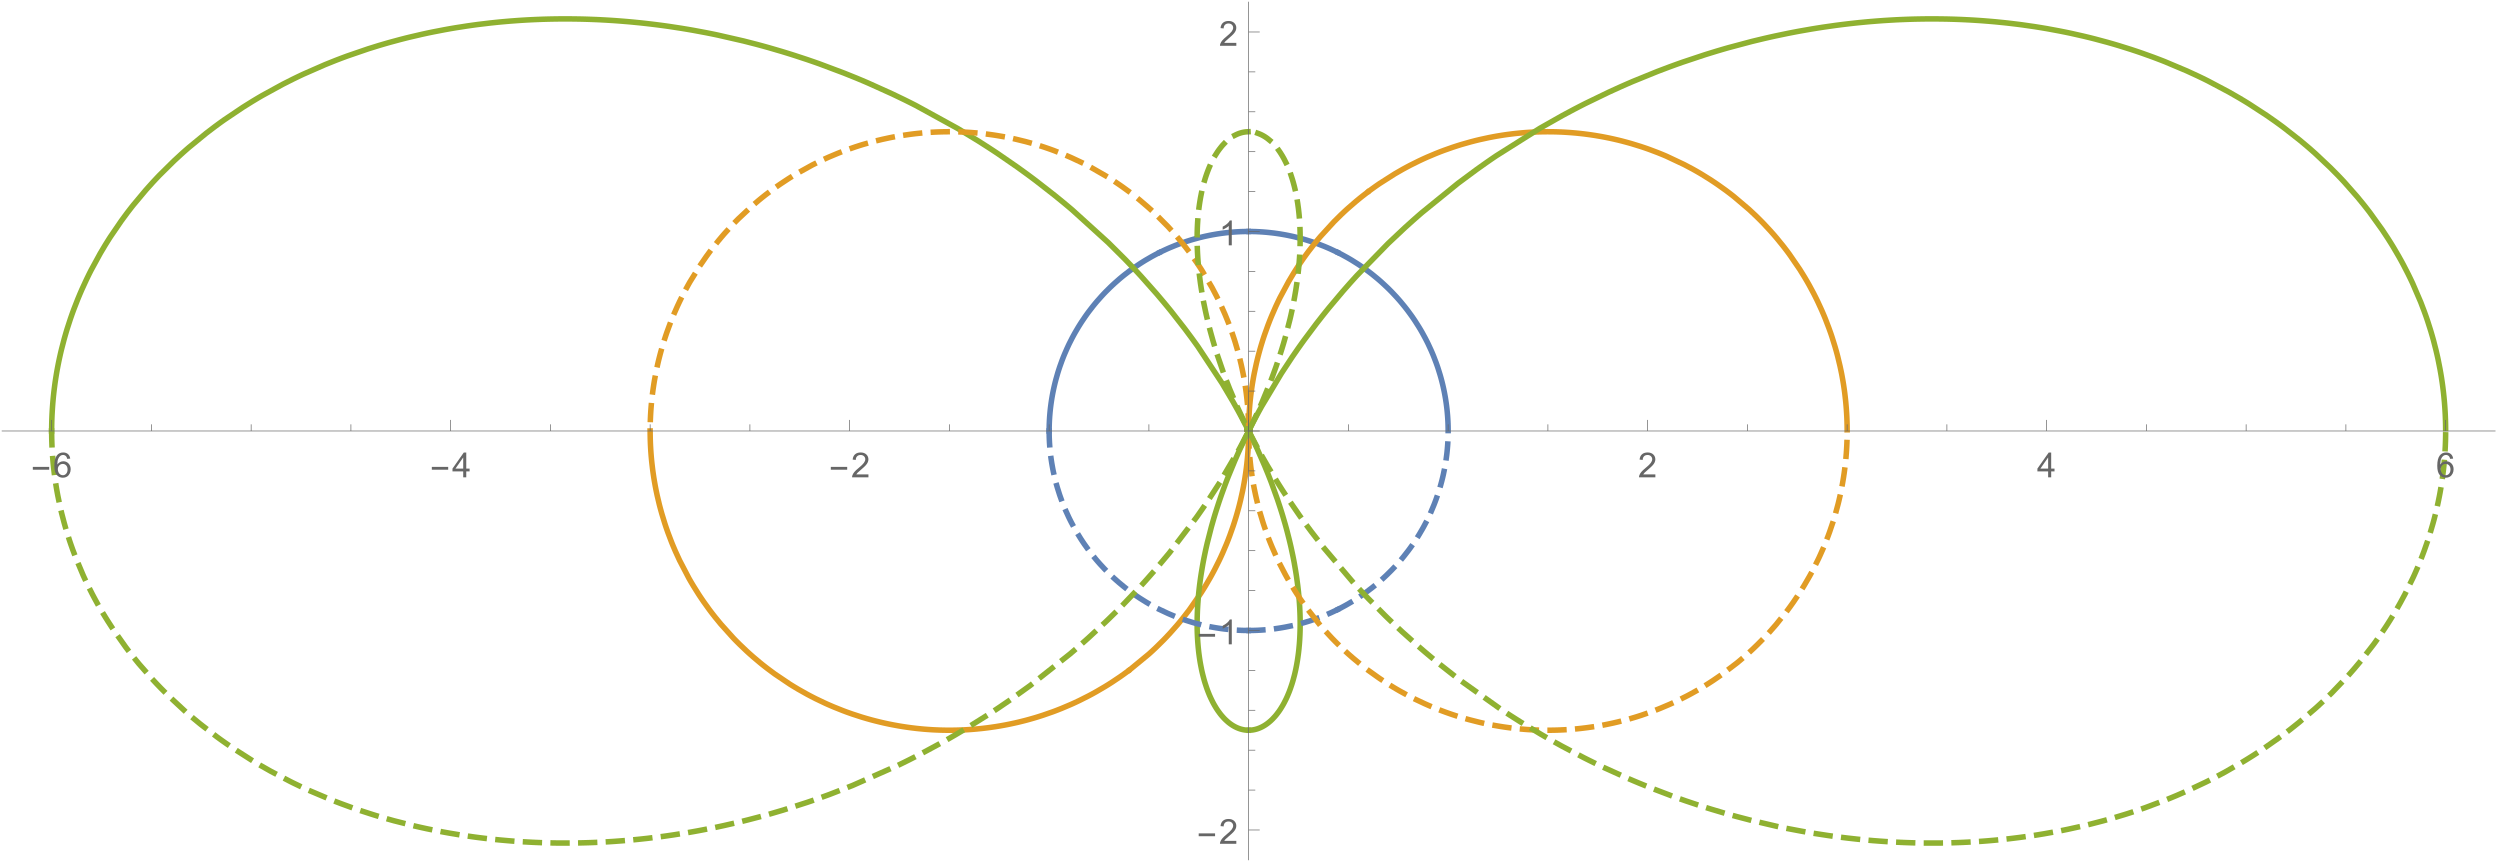 <?xml version="1.0" encoding="UTF-8"?>
<svg xmlns="http://www.w3.org/2000/svg" xmlns:xlink="http://www.w3.org/1999/xlink" width="904pt" height="313pt" viewBox="0 0 904 313" version="1.1">
<defs>
<g>
<symbol overflow="visible" id="glyph0-0">
<path style="stroke:none;" d="M 0.781 0 L 0.781 -9.996 L 5.469 -9.996 L 5.469 0 Z M 1.562 -0.781 L 4.688 -0.781 L 4.688 -9.215 L 1.562 -9.215 Z M 1.562 -0.781 "/>
</symbol>
<symbol overflow="visible" id="glyph0-1">
<path style="stroke:none;" d="M 6.609 -2.742 L 0.691 -2.742 L 0.691 -3.766 L 6.609 -3.766 Z M 6.609 -2.742 "/>
</symbol>
<symbol overflow="visible" id="glyph1-0">
<path style="stroke:none;" d="M 1.562 0 L 1.562 -7.812 L 7.812 -7.812 L 7.812 0 Z M 1.758 -0.195 L 7.617 -0.195 L 7.617 -7.617 L 1.758 -7.617 Z M 1.758 -0.195 "/>
</symbol>
<symbol overflow="visible" id="glyph1-1">
<path style="stroke:none;" d="M 6.219 -6.758 L 5.125 -6.672 C 5.027 -7.098 4.891 -7.41 4.711 -7.609 C 4.414 -7.922 4.047 -8.078 3.613 -8.082 C 3.262 -8.078 2.953 -7.98 2.691 -7.789 C 2.34 -7.531 2.066 -7.164 1.871 -6.684 C 1.668 -6.195 1.566 -5.504 1.562 -4.613 C 1.824 -5.012 2.148 -5.312 2.531 -5.512 C 2.914 -5.703 3.312 -5.801 3.734 -5.805 C 4.465 -5.801 5.09 -5.531 5.605 -4.996 C 6.117 -4.453 6.375 -3.758 6.379 -2.906 C 6.375 -2.344 6.254 -1.82 6.016 -1.34 C 5.77 -0.855 5.438 -0.484 5.016 -0.23 C 4.594 0.027 4.113 0.152 3.578 0.152 C 2.66 0.152 1.914 -0.184 1.336 -0.855 C 0.758 -1.527 0.469 -2.637 0.469 -4.188 C 0.469 -5.914 0.789 -7.172 1.43 -7.961 C 1.984 -8.641 2.734 -8.98 3.68 -8.984 C 4.383 -8.98 4.957 -8.785 5.41 -8.391 C 5.855 -7.996 6.125 -7.449 6.219 -6.758 Z M 1.734 -2.898 C 1.734 -2.52 1.812 -2.156 1.973 -1.812 C 2.133 -1.461 2.359 -1.199 2.648 -1.02 C 2.938 -0.84 3.238 -0.75 3.559 -0.75 C 4.02 -0.75 4.418 -0.938 4.754 -1.312 C 5.082 -1.688 5.25 -2.195 5.254 -2.84 C 5.25 -3.453 5.086 -3.941 4.758 -4.301 C 4.43 -4.656 4.016 -4.832 3.516 -4.836 C 3.016 -4.832 2.594 -4.656 2.25 -4.301 C 1.906 -3.941 1.734 -3.473 1.734 -2.898 Z M 1.734 -2.898 "/>
</symbol>
<symbol overflow="visible" id="glyph1-2">
<path style="stroke:none;" d="M 4.039 0 L 4.039 -2.141 L 0.16 -2.141 L 0.16 -3.148 L 4.242 -8.949 L 5.141 -8.949 L 5.141 -3.148 L 6.348 -3.148 L 6.348 -2.141 L 5.141 -2.141 L 5.141 0 Z M 4.039 -3.148 L 4.039 -7.184 L 1.238 -3.148 Z M 4.039 -3.148 "/>
</symbol>
<symbol overflow="visible" id="glyph1-3">
<path style="stroke:none;" d="M 6.293 -1.055 L 6.293 0 L 0.379 0 C 0.367 -0.266 0.41 -0.52 0.508 -0.762 C 0.656 -1.164 0.898 -1.559 1.23 -1.953 C 1.559 -2.34 2.035 -2.793 2.668 -3.309 C 3.637 -4.102 4.293 -4.734 4.637 -5.203 C 4.977 -5.668 5.148 -6.105 5.152 -6.523 C 5.148 -6.957 4.992 -7.324 4.684 -7.625 C 4.371 -7.922 3.969 -8.074 3.469 -8.074 C 2.938 -8.074 2.512 -7.914 2.195 -7.598 C 1.879 -7.277 1.719 -6.84 1.715 -6.281 L 0.586 -6.398 C 0.664 -7.238 0.953 -7.879 1.457 -8.32 C 1.961 -8.762 2.641 -8.98 3.492 -8.984 C 4.348 -8.98 5.023 -8.742 5.527 -8.27 C 6.027 -7.789 6.281 -7.199 6.281 -6.5 C 6.281 -6.141 6.207 -5.789 6.059 -5.445 C 5.91 -5.094 5.664 -4.73 5.328 -4.352 C 4.984 -3.965 4.422 -3.441 3.637 -2.777 C 2.977 -2.223 2.555 -1.844 2.367 -1.648 C 2.18 -1.449 2.023 -1.254 1.906 -1.055 Z M 6.293 -1.055 "/>
</symbol>
<symbol overflow="visible" id="glyph1-4">
<path style="stroke:none;" d="M 4.656 0 L 3.559 0 L 3.559 -7 C 3.289 -6.746 2.941 -6.492 2.516 -6.242 C 2.086 -5.988 1.703 -5.801 1.359 -5.676 L 1.359 -6.738 C 1.973 -7.027 2.508 -7.375 2.973 -7.789 C 3.43 -8.195 3.758 -8.594 3.949 -8.984 L 4.656 -8.984 Z M 4.656 0 "/>
</symbol>
</g>
<clipPath id="clip1">
  <path d="M 9 146 L 461 146 L 461 312 L 9 312 Z M 9 146 "/>
</clipPath>
<clipPath id="clip2">
  <path d="M 442 147 L 894 147 L 894 312 L 442 312 Z M 442 147 "/>
</clipPath>
</defs>
<g id="surface8">
<path style=" stroke:none;fill-rule:evenodd;fill:rgb(36.841%,50.677%,70.979%);fill-opacity:1;" d="M 453 155.5 C 453 155.102 452.844 154.719 452.562 154.438 C 452.281 154.156 451.898 154 451.5 154 C 451.102 154 450.719 154.156 450.438 154.438 C 450.156 154.719 450 155.102 450 155.5 C 450 155.898 450.156 156.281 450.438 156.562 C 450.719 156.844 451.102 157 451.5 157 C 451.898 157 452.281 156.844 452.562 156.562 C 452.844 156.281 453 155.898 453 155.5 Z M 453 155.5 "/>
<path style=" stroke:none;fill-rule:evenodd;fill:rgb(36.841%,50.677%,70.979%);fill-opacity:1;" d="M 453 155.5 C 453 155.102 452.844 154.719 452.562 154.438 C 452.281 154.156 451.898 154 451.5 154 C 451.102 154 450.719 154.156 450.438 154.438 C 450.156 154.719 450 155.102 450 155.5 C 450 155.898 450.156 156.281 450.438 156.562 C 450.719 156.844 451.102 157 451.5 157 C 451.898 157 452.281 156.844 452.562 156.562 C 452.844 156.281 453 155.898 453 155.5 Z M 453 155.5 "/>
<path style=" stroke:none;fill-rule:evenodd;fill:rgb(36.841%,50.677%,70.979%);fill-opacity:1;" d="M 453 155.5 C 453 155.102 452.844 154.719 452.562 154.438 C 452.281 154.156 451.898 154 451.5 154 C 451.102 154 450.719 154.156 450.438 154.438 C 450.156 154.719 450 155.102 450 155.5 C 450 155.898 450.156 156.281 450.438 156.562 C 450.719 156.844 451.102 157 451.5 157 C 451.898 157 452.281 156.844 452.562 156.562 C 452.844 156.281 453 155.898 453 155.5 Z M 453 155.5 "/>
<path style=" stroke:none;fill-rule:evenodd;fill:rgb(36.841%,50.677%,70.979%);fill-opacity:1;" d="M 453 155.5 C 453 155.102 452.844 154.719 452.562 154.438 C 452.281 154.156 451.898 154 451.5 154 C 451.102 154 450.719 154.156 450.438 154.438 C 450.156 154.719 450 155.102 450 155.5 C 450 155.898 450.156 156.281 450.438 156.562 C 450.719 156.844 451.102 157 451.5 157 C 451.898 157 452.281 156.844 452.562 156.562 C 452.844 156.281 453 155.898 453 155.5 Z M 453 155.5 "/>
<path style="fill:none;stroke-width:2;stroke-linecap:square;stroke-linejoin:miter;stroke:rgb(36.841%,50.677%,70.979%);stroke-opacity:1;stroke-miterlimit:3.25;" d="M 606.648 161.699 L 606.648 161.258 L 606.645 161.117 L 606.645 160.844 L 606.641 160.707 L 606.637 160.566 L 606.637 160.43 L 606.633 160.293 L 606.629 160.152 L 606.625 160.016 L 606.621 159.742 L 606.613 159.602 L 606.602 159.191 L 606.598 159.051 L 606.59 158.914 L 606.578 158.641 L 606.574 158.5 L 606.551 158.09 L 606.52 157.539 L 606.512 157.391 L 606.504 157.238 L 606.484 156.941 L 606.441 156.344 L 606.418 156.047 L 606.391 155.75 L 606.34 155.152 L 606.324 155.004 L 606.312 154.855 L 606.219 153.965 L 606.078 152.777 L 606 152.184 L 605.918 151.59 L 605.738 150.41 L 605.691 150.113 L 605.641 149.816 L 605.539 149.23 L 605.32 148.055 L 605.211 147.508 L 605.098 146.961 L 604.859 145.871 L 604.734 145.324 L 604.605 144.781 L 604.332 143.699 L 604.297 143.566 L 604.262 143.43 L 604.188 143.16 L 604.043 142.621 L 603.738 141.551 L 603.074 139.418 L 602.98 139.129 L 602.887 138.844 L 602.691 138.27 L 602.285 137.129 L 601.418 134.871 L 601.363 134.73 L 601.305 134.594 L 601.191 134.312 L 600.957 133.754 L 600.477 132.645 L 599.461 130.449 L 599.395 130.316 L 599.332 130.18 L 598.934 129.383 L 598.391 128.328 L 597.254 126.242 L 596.957 125.727 L 596.66 125.215 L 596.047 124.195 L 594.773 122.191 L 594.699 122.074 L 594.621 121.961 L 594.469 121.73 L 594.16 121.27 L 593.531 120.359 L 592.227 118.566 L 592.062 118.348 L 591.895 118.125 L 591.555 117.688 L 590.871 116.816 L 589.461 115.105 L 589.367 114.992 L 589.27 114.879 L 589.07 114.648 L 588.676 114.199 L 587.875 113.301 L 586.23 111.551 L 586.125 111.445 L 586.02 111.336 L 585.809 111.125 L 585.387 110.699 L 584.527 109.859 L 582.77 108.223 L 582.559 108.035 L 582.352 107.848 L 581.93 107.477 L 581.078 106.746 L 579.344 105.328 L 579.234 105.238 L 579.125 105.152 L 578.902 104.98 L 578.461 104.637 L 577.566 103.961 L 575.746 102.648 L 575.52 102.492 L 575.293 102.34 L 574.84 102.027 L 573.922 101.422 L 572.062 100.25 L 571.945 100.176 L 571.594 99.965 L 571.121 99.684 L 570.168 99.133 L 568.242 98.074 L 568.109 98.008 L 567.977 97.938 L 567.715 97.801 L 567.184 97.527 L 566.902 97.383 " transform="matrix(1,0,0,1,-83,-6)"/>
<path style="fill:none;stroke-width:2;stroke-linecap:square;stroke-linejoin:miter;stroke:rgb(36.841%,50.677%,70.979%);stroke-opacity:1;stroke-miterlimit:3.25;" d="M 566.645 97.254 L 563.953 95.984 L 563.816 95.926 L 563.68 95.863 L 563.406 95.746 L 562.859 95.508 L 561.762 95.047 L 559.535 94.184 L 559.406 94.137 L 559.277 94.086 L 559.016 93.992 L 558.488 93.805 L 557.438 93.445 L 555.316 92.77 L 555.051 92.691 L 554.785 92.609 L 554.25 92.457 L 553.176 92.16 L 551.016 91.617 L 550.871 91.582 L 550.723 91.551 L 550.43 91.48 L 549.84 91.352 L 548.66 91.105 L 548.512 91.074 L 548.363 91.047 L 548.066 90.988 L 547.477 90.879 L 546.285 90.672 L 546.137 90.648 L 545.988 90.621 L 545.691 90.574 L 545.094 90.484 L 544.945 90.461 L 544.797 90.441 L 544.496 90.398 L 543.898 90.316 L 543.602 90.277 L 543.301 90.242 L 542.703 90.172 L 541.504 90.043 L 541.363 90.031 L 541.223 90.016 L 540.941 89.992 L 540.379 89.941 L 540.242 89.934 L 539.82 89.898 L 539.258 89.859 L 538.977 89.844 L 538.695 89.824 L 538.414 89.809 L 538.133 89.797 L 537.852 89.781 L 537.57 89.77 L 537.43 89.762 L 537.289 89.758 L 537.008 89.746 L 536.023 89.719 L 535.883 89.719 L 535.738 89.715 L 535.598 89.711 L 535.457 89.711 L 535.316 89.707 L 535.035 89.707 L 534.895 89.703 L 534.656 89.703 " transform="matrix(1,0,0,1,-83,-6)"/>
<path style="fill:none;stroke-width:2;stroke-linecap:square;stroke-linejoin:miter;stroke:rgb(36.841%,50.677%,70.979%);stroke-opacity:1;stroke-miterlimit:3.25;" d="M 534.367 89.703 L 534.051 89.707 L 533.77 89.707 L 533.629 89.711 L 533.488 89.711 L 533.348 89.715 L 533.207 89.715 L 532.785 89.727 L 532.5 89.73 L 532.227 89.738 L 531.949 89.75 L 531.812 89.754 L 531.676 89.762 L 531.398 89.77 L 531.262 89.777 L 531.121 89.785 L 530.848 89.797 L 530.297 89.828 L 530.156 89.836 L 530.02 89.844 L 529.742 89.863 L 529.191 89.898 L 528.918 89.922 L 528.641 89.941 L 528.094 89.988 L 527.953 90.004 L 527.816 90.016 L 527.543 90.043 L 526.992 90.098 L 526.855 90.113 L 526.719 90.125 L 526.445 90.156 L 525.895 90.219 L 525.758 90.238 L 525.621 90.254 L 524.801 90.359 L 523.707 90.52 L 523.559 90.539 L 523.113 90.609 L 522.523 90.707 L 521.344 90.914 L 521.195 90.941 L 521.051 90.973 L 520.754 91.027 L 520.168 91.145 L 518.996 91.391 L 518.852 91.426 L 518.703 91.457 L 518.41 91.523 L 517.828 91.66 L 516.664 91.945 L 514.355 92.578 L 514.219 92.617 L 514.086 92.656 L 513.816 92.734 L 513.281 92.898 L 512.219 93.234 L 510.102 93.961 L 509.969 94.008 L 509.84 94.055 L 509.574 94.152 L 509.051 94.348 L 508.008 94.75 L 505.941 95.602 L 505.805 95.664 L 505.664 95.723 L 505.387 95.844 L 504.832 96.09 L 503.734 96.598 L 502.379 97.254 " transform="matrix(1,0,0,1,-83,-6)"/>
<path style="fill:none;stroke-width:2;stroke-linecap:square;stroke-linejoin:miter;stroke:rgb(36.841%,50.677%,70.979%);stroke-opacity:1;stroke-miterlimit:3.25;" d="M 502.121 97.383 L 501.426 97.738 L 501.289 97.809 L 501.023 97.949 L 500.488 98.23 L 499.422 98.812 L 497.328 100.027 L 497.199 100.102 L 497.07 100.18 L 496.816 100.336 L 496.312 100.648 L 495.309 101.285 L 493.332 102.613 L 493.211 102.695 L 492.363 103.297 L 491.402 104 L 489.52 105.453 L 489.41 105.543 L 489.301 105.629 L 489.086 105.801 L 488.656 106.152 L 487.805 106.863 L 486.137 108.328 L 486.035 108.422 L 485.93 108.516 L 485.32 109.078 L 484.512 109.84 L 482.938 111.402 L 482.832 111.512 L 482.727 111.617 L 482.52 111.836 L 482.102 112.27 L 481.285 113.152 L 479.688 114.953 L 479.59 115.07 L 479.492 115.184 L 479.301 115.414 L 478.914 115.875 L 478.156 116.809 L 476.684 118.715 L 476.602 118.824 L 476.52 118.938 L 476.352 119.164 L 476.02 119.617 L 475.371 120.535 L 474.113 122.395 L 474.035 122.516 L 473.961 122.633 L 473.809 122.867 L 473.508 123.34 L 472.914 124.297 L 471.773 126.23 L 471.641 126.473 L 471.504 126.711 L 471.238 127.195 L 470.715 128.164 L 469.719 130.125 L 469.656 130.25 L 469.598 130.375 L 469.477 130.621 L 469.242 131.121 L 468.781 132.121 L 467.902 134.141 L 467.848 134.277 L 467.789 134.414 L 467.676 134.691 L 467.453 135.246 L 467.023 136.359 L 466.215 138.609 L 466.168 138.75 L 466.121 138.895 L 466.027 139.176 L 465.84 139.746 L 465.484 140.883 L 464.828 143.184 L 464.793 143.316 L 464.758 143.453 L 464.547 144.262 L 464.285 145.344 L 464.223 145.617 L 464.16 145.887 L 464.039 146.434 L 463.809 147.523 L 463.699 148.07 L 463.594 148.617 L 463.398 149.715 L 463.352 149.988 L 463.309 150.266 L 463.219 150.816 L 463.059 151.918 L 463.039 152.07 L 463.016 152.227 L 462.898 153.152 L 462.879 153.305 L 462.859 153.461 L 462.824 153.77 L 462.758 154.391 L 462.742 154.543 L 462.727 154.699 L 462.695 155.008 L 462.641 155.629 L 462.629 155.781 L 462.613 155.938 L 462.59 156.246 L 462.543 156.867 L 462.535 157.023 L 462.523 157.18 L 462.504 157.488 L 462.496 157.645 L 462.484 157.801 L 462.469 158.109 L 462.453 158.422 L 462.441 158.73 L 462.426 159.043 L 462.414 159.355 L 462.41 159.508 L 462.395 160.133 L 462.391 160.285 L 462.379 160.754 L 462.379 160.91 L 462.375 161.066 L 462.375 161.531 L 462.371 161.688 L 462.371 161.844 " transform="matrix(1,0,0,1,-83,-6)"/>
<path style="fill:none;stroke-width:2;stroke-linecap:square;stroke-linejoin:miter;stroke:rgb(88.071%,61.104%,14.204%);stroke-opacity:1;stroke-miterlimit:3.25;" d="M 318.086 161.844 L 318.098 162.262 L 318.098 162.676 L 318.102 163.094 L 318.117 163.93 L 318.125 164.344 L 318.133 164.762 L 318.148 165.18 L 318.16 165.594 L 318.191 166.43 L 318.211 166.844 L 318.23 167.262 L 318.254 167.68 L 318.301 168.512 L 318.328 168.926 L 318.355 169.344 L 318.418 170.176 L 318.449 170.59 L 318.484 171.008 L 318.559 171.836 L 318.598 172.254 L 318.637 172.668 L 318.727 173.496 L 318.918 175.156 L 318.969 175.566 L 319.023 175.98 L 319.137 176.809 L 319.379 178.457 L 319.441 178.871 L 319.512 179.281 L 319.648 180.105 L 319.941 181.746 L 320.098 182.566 L 320.262 183.383 L 320.605 185.016 L 321.371 188.262 L 321.48 188.703 L 321.594 189.141 L 321.828 190.012 L 322.312 191.754 L 323.371 195.215 L 323.652 196.074 L 323.941 196.93 L 324.543 198.637 L 325.828 202.016 L 325.996 202.434 L 326.168 202.855 L 326.516 203.691 L 327.227 205.352 L 328.738 208.637 L 332.082 215.051 L 332.289 215.418 L 332.5 215.785 L 332.922 216.516 L 333.789 217.965 L 335.582 220.824 L 335.816 221.18 L 336.047 221.531 L 336.516 222.234 L 337.469 223.629 L 339.441 226.371 L 339.691 226.707 L 339.945 227.047 L 340.457 227.719 L 341.496 229.051 L 343.633 231.664 L 348.152 236.684 L 348.438 236.98 L 348.727 237.281 L 349.305 237.871 L 350.477 239.039 L 352.875 241.324 L 353.18 241.605 L 353.484 241.883 L 354.098 242.438 L 355.34 243.531 L 357.871 245.664 L 358.195 245.926 L 358.516 246.188 L 359.164 246.703 L 360.469 247.719 L 363.129 249.695 L 368.617 253.395 L 369 253.633 L 369.379 253.867 L 370.145 254.336 L 371.688 255.258 L 374.82 257.02 L 375.609 257.441 L 376.406 257.859 L 378.004 258.676 L 381.246 260.223 L 381.652 260.41 L 382.062 260.594 L 382.883 260.957 L 384.535 261.664 L 387.871 262.996 L 388.293 263.152 L 388.711 263.312 L 389.555 263.621 L 391.25 264.215 L 394.664 265.324 L 395.066 265.445 L 395.469 265.562 L 396.273 265.801 L 397.887 266.254 L 398.289 266.363 L 399.508 266.68 L 401.133 267.082 L 401.543 267.18 L 401.949 267.273 L 402.766 267.461 L 404.406 267.812 L 405.227 267.977 L 406.051 268.137 L 407.699 268.438 L 408.109 268.512 L 408.523 268.578 L 409.352 268.715 L 411.008 268.965 L 411.422 269.023 L 411.84 269.078 L 412.668 269.188 L 414.332 269.387 L 414.75 269.434 L 415.168 269.477 L 416 269.559 L 416.836 269.637 L 417.668 269.707 L 418.504 269.77 L 418.922 269.797 L 419.34 269.828 L 419.758 269.852 L 420.18 269.879 L 421.016 269.922 L 422.375 269.98 L 422.828 269.996 L 423.285 270.008 L 424.191 270.031 L 424.645 270.039 L 425.098 270.043 L 425.555 270.047 L 426.008 270.051 L 426.914 270.051 L 427.371 270.047 L 428.73 270.023 L 429.188 270.012 L 429.641 270 L 430.547 269.969 L 431.453 269.93 L 432.359 269.883 L 432.816 269.855 L 433.27 269.828 L 433.723 269.797 L 434.172 269.766 L 434.625 269.73 L 435.531 269.656 L 435.984 269.617 L 436.438 269.574 L 437.34 269.484 L 437.793 269.438 L 438.242 269.391 L 439.145 269.285 L 439.598 269.23 L 440.047 269.176 L 440.945 269.055 L 442.746 268.793 L 443.191 268.723 L 443.641 268.652 L 444.535 268.504 L 446.324 268.184 L 447.215 268.012 L 448.105 267.832 L 449.883 267.449 L 450.316 267.352 L 450.754 267.254 L 451.621 267.047 L 453.352 266.617 L 454.211 266.391 L 455.074 266.156 L 456.789 265.668 L 457.215 265.543 L 457.641 265.414 L 458.496 265.152 L 460.191 264.605 L 463.559 263.434 L 463.98 263.281 L 464.395 263.125 L 465.23 262.805 L 466.887 262.152 L 470.172 260.758 L 470.578 260.578 L 470.984 260.395 L 471.797 260.023 L 473.406 259.262 L 476.59 257.656 L 476.961 257.461 L 477.328 257.266 L 478.059 256.871 L 479.512 256.062 L 482.383 254.383 L 482.738 254.168 L 483.094 253.949 L 483.801 253.512 L 485.203 252.617 L 487.965 250.762 L 488.305 250.527 L 488.645 250.285 L 489.324 249.805 L 490.668 248.824 L 490.879 248.668 " transform="matrix(1,0,0,1,-83,-6)"/>
<path style="fill:none;stroke-width:2;stroke-linecap:square;stroke-linejoin:miter;stroke:rgb(88.071%,61.104%,14.204%);stroke-opacity:1;stroke-miterlimit:3.25;" d="M 491.574 248.148 L 498.406 242.527 L 498.742 242.227 L 499.074 241.926 L 499.742 241.316 L 501.055 240.078 L 503.621 237.547 L 503.938 237.223 L 504.25 236.898 L 504.871 236.246 L 506.102 234.926 L 508.492 232.227 L 509.078 231.539 L 509.656 230.848 L 510.793 229.445 L 513 226.594 L 517.121 220.672 L 517.348 220.32 L 518.027 219.254 L 518.906 217.82 L 520.605 214.91 L 520.809 214.543 L 521.016 214.176 L 521.418 213.438 L 522.211 211.949 L 523.723 208.941 L 523.906 208.562 L 524.086 208.184 L 524.445 207.422 L 525.141 205.887 L 526.465 202.789 L 526.621 202.402 L 526.781 202.012 L 527.09 201.227 L 527.691 199.652 L 528.816 196.48 L 528.949 196.09 L 529.078 195.699 L 529.332 194.914 L 529.828 193.336 L 530.062 192.547 L 530.293 191.754 L 530.738 190.164 L 530.848 189.766 L 530.953 189.367 L 531.16 188.57 L 531.555 186.965 L 532.273 183.742 L 532.355 183.34 L 532.434 182.934 L 532.594 182.125 L 532.891 180.5 L 533.031 179.688 L 533.164 178.871 L 533.41 177.242 L 533.469 176.832 L 533.523 176.422 L 533.633 175.605 L 533.734 174.785 L 533.875 173.555 L 534.004 172.324 L 534.043 171.914 L 534.078 171.504 L 534.148 170.68 L 534.219 169.789 L 534.25 169.34 L 534.281 168.895 L 534.309 168.449 L 534.336 168 L 534.383 167.105 L 534.402 166.66 L 534.422 166.211 L 534.441 165.766 L 534.457 165.316 L 534.469 164.871 L 534.48 164.422 L 534.488 163.973 L 534.496 163.527 L 534.504 163.078 L 534.508 162.633 L 534.512 162.277 " transform="matrix(1,0,0,1,-83,-6)"/>
<path style=" stroke:none;fill-rule:evenodd;fill:rgb(88.071%,61.104%,14.204%);fill-opacity:1;" d="M 453 155.5 C 453 155.102 452.844 154.719 452.562 154.438 C 452.281 154.156 451.898 154 451.5 154 C 451.102 154 450.719 154.156 450.438 154.438 C 450.156 154.719 450 155.102 450 155.5 C 450 155.898 450.156 156.281 450.438 156.562 C 450.719 156.844 451.102 157 451.5 157 C 451.898 157 452.281 156.844 452.562 156.562 C 452.844 156.281 453 155.898 453 155.5 Z M 453 155.5 "/>
<path style=" stroke:none;fill-rule:evenodd;fill:rgb(88.071%,61.104%,14.204%);fill-opacity:1;" d="M 453 155.5 C 453 155.102 452.844 154.719 452.562 154.438 C 452.281 154.156 451.898 154 451.5 154 C 451.102 154 450.719 154.156 450.438 154.438 C 450.156 154.719 450 155.102 450 155.5 C 450 155.898 450.156 156.281 450.438 156.562 C 450.719 156.844 451.102 157 451.5 157 C 451.898 157 452.281 156.844 452.562 156.562 C 452.844 156.281 453 155.898 453 155.5 Z M 453 155.5 "/>
<path style="fill:none;stroke-width:2;stroke-linecap:square;stroke-linejoin:miter;stroke:rgb(88.071%,61.104%,14.204%);stroke-opacity:1;stroke-miterlimit:3.25;" d="M 750.926 161.41 L 750.922 160.91 L 750.918 160.496 L 750.914 160.086 L 750.906 159.672 L 750.895 159.258 L 750.887 158.844 L 750.875 158.43 L 750.859 158.02 L 750.828 157.191 L 750.809 156.777 L 750.789 156.367 L 750.742 155.539 L 750.719 155.129 L 750.691 154.715 L 750.633 153.891 L 750.602 153.477 L 750.57 153.066 L 750.5 152.242 L 750.461 151.832 L 750.426 151.418 L 750.34 150.598 L 750.156 148.953 L 750.047 148.062 L 749.93 147.172 L 749.672 145.398 L 749.602 144.953 L 749.531 144.512 L 749.383 143.629 L 749.066 141.863 L 748.984 141.422 L 748.898 140.98 L 748.719 140.102 L 748.344 138.348 L 747.508 134.859 L 747.281 133.992 L 747.047 133.125 L 746.555 131.398 L 745.488 127.973 L 745.207 127.121 L 744.914 126.273 L 744.309 124.586 L 743.02 121.238 L 742.863 120.852 L 742.703 120.461 L 742.379 119.691 L 741.715 118.152 L 740.316 115.113 L 740.133 114.734 L 739.953 114.359 L 739.582 113.609 L 738.824 112.113 L 737.238 109.164 L 737.035 108.801 L 736.414 107.711 L 735.562 106.266 L 733.801 103.422 L 730.012 97.898 L 729.742 97.535 L 729.473 97.168 L 728.93 96.445 L 727.82 95.008 L 725.531 92.191 L 725.238 91.844 L 724.945 91.5 L 724.352 90.812 L 723.148 89.453 L 720.676 86.797 L 720.043 86.148 L 719.406 85.504 L 718.117 84.227 L 715.473 81.742 L 709.938 77.047 L 709.59 76.77 L 709.238 76.496 L 708.535 75.953 L 707.113 74.879 L 704.215 72.809 L 703.848 72.555 L 703.48 72.305 L 702.738 71.809 L 701.25 70.832 L 698.223 68.953 L 697.457 68.5 L 696.688 68.051 L 695.133 67.176 L 691.988 65.504 L 685.543 62.469 L 685.16 62.305 L 684.781 62.145 L 684.012 61.824 L 682.473 61.203 L 679.363 60.027 L 678.973 59.887 L 678.582 59.75 L 677.797 59.477 L 676.219 58.949 L 673.047 57.973 L 672.645 57.855 L 672.246 57.742 L 671.445 57.52 L 669.84 57.09 L 669.438 56.984 L 669.035 56.883 L 668.23 56.684 L 666.613 56.305 L 665.801 56.125 L 664.988 55.949 L 663.359 55.621 L 662.953 55.543 L 662.543 55.465 L 661.727 55.316 L 660.09 55.039 L 659.645 54.965 L 659.199 54.898 L 658.309 54.762 L 657.418 54.637 L 656.523 54.52 L 656.078 54.461 L 655.629 54.406 L 654.734 54.305 L 654.285 54.254 L 653.84 54.207 L 652.941 54.117 L 652.492 54.078 L 652.047 54.039 L 651.148 53.965 L 650.699 53.93 L 650.25 53.898 L 649.352 53.84 L 648.898 53.812 L 648.449 53.785 L 648 53.762 L 647.102 53.723 L 646.652 53.707 L 646.199 53.691 L 645.75 53.676 L 645.301 53.664 L 644.848 53.656 L 643.949 53.641 L 643.5 53.637 L 643.047 53.637 L 642.598 53.633 L 642.148 53.637 L 641.695 53.641 L 641.246 53.645 L 640.797 53.652 L 640.344 53.66 L 639.445 53.684 L 638.996 53.699 L 638.543 53.715 L 637.645 53.754 L 636.746 53.801 L 636.293 53.824 L 635.844 53.852 L 634.945 53.914 L 634.047 53.984 L 633.148 54.059 L 632.703 54.098 L 632.254 54.141 L 631.355 54.234 L 630.938 54.277 L 630.52 54.324 L 629.688 54.422 L 628.02 54.637 L 627.184 54.754 L 626.352 54.879 L 624.691 55.148 L 623.863 55.289 L 623.035 55.441 L 621.387 55.758 L 618.098 56.473 L 617.688 56.57 L 617.281 56.668 L 616.465 56.867 L 614.836 57.289 L 611.598 58.207 L 611.195 58.328 L 610.793 58.453 L 609.992 58.703 L 608.391 59.223 L 605.219 60.34 L 604.445 60.629 L 603.676 60.922 L 602.145 61.531 L 599.105 62.812 L 598.73 62.98 L 598.352 63.148 L 597.602 63.488 L 596.109 64.188 L 593.156 65.652 L 592.422 66.035 L 591.695 66.422 L 590.246 67.207 L 587.387 68.852 L 581.824 72.395 L 581.09 72.902 L 580.355 73.414 L 578.902 74.457 L 578.141 75.016 " transform="matrix(1,0,0,1,-83,-6)"/>
<path style="fill:none;stroke-width:2;stroke-linecap:square;stroke-linejoin:miter;stroke:rgb(88.071%,61.104%,14.204%);stroke-opacity:1;stroke-miterlimit:3.25;" d="M 577.449 75.535 L 575.695 76.891 L 575.344 77.168 L 574.648 77.727 L 573.266 78.867 L 570.562 81.207 L 570.227 81.508 L 569.895 81.805 L 569.238 82.41 L 567.934 83.637 L 565.391 86.152 L 560.555 91.43 L 560.016 92.062 L 559.48 92.703 L 558.422 93.996 L 556.371 96.629 L 556.117 96.961 L 555.871 97.297 L 555.375 97.969 L 554.398 99.324 L 552.512 102.078 L 552.281 102.426 L 552.055 102.777 L 551.602 103.477 L 550.711 104.891 L 549 107.754 L 545.84 113.637 L 545.441 114.449 L 545.051 115.266 L 544.285 116.902 L 542.836 120.223 L 542.492 121.059 L 542.152 121.898 L 541.5 123.586 L 540.277 126.992 L 540.133 127.418 L 539.988 127.848 L 539.707 128.707 L 539.168 130.438 L 539.039 130.867 L 538.91 131.305 L 538.66 132.172 L 538.176 133.918 L 538.062 134.355 L 537.945 134.793 L 537.723 135.668 L 537.301 137.43 L 536.543 140.969 L 536.465 141.383 L 536.383 141.797 L 536.23 142.629 L 535.945 144.293 L 535.875 144.711 L 535.809 145.125 L 535.684 145.961 L 535.449 147.637 L 535.34 148.473 L 535.238 149.312 L 535.191 149.73 L 535.145 150.152 L 535.055 150.992 L 535.016 151.414 L 534.977 151.832 L 534.898 152.676 L 534.867 153.094 L 534.832 153.516 L 534.77 154.359 L 534.715 155.203 L 534.645 156.469 L 534.605 157.312 L 534.559 158.578 L 534.547 159 L 534.531 159.844 L 534.523 160.27 L 534.516 160.691 L 534.512 161.113 L 534.512 161.41 " transform="matrix(1,0,0,1,-83,-6)"/>
<path style=" stroke:none;fill-rule:evenodd;fill:rgb(88.071%,61.104%,14.204%);fill-opacity:1;" d="M 453 155.5 C 453 155.102 452.844 154.719 452.562 154.438 C 452.281 154.156 451.898 154 451.5 154 C 451.102 154 450.719 154.156 450.438 154.438 C 450.156 154.719 450 155.102 450 155.5 C 450 155.898 450.156 156.281 450.438 156.562 C 450.719 156.844 451.102 157 451.5 157 C 451.898 157 452.281 156.844 452.562 156.562 C 452.844 156.281 453 155.898 453 155.5 Z M 453 155.5 "/>
<path style=" stroke:none;fill-rule:evenodd;fill:rgb(88.071%,61.104%,14.204%);fill-opacity:1;" d="M 453 155.5 C 453 155.102 452.844 154.719 452.562 154.438 C 452.281 154.156 451.898 154 451.5 154 C 451.102 154 450.719 154.156 450.438 154.438 C 450.156 154.719 450 155.102 450 155.5 C 450 155.898 450.156 156.281 450.438 156.562 C 450.719 156.844 451.102 157 451.5 157 C 451.898 157 452.281 156.844 452.562 156.562 C 452.844 156.281 453 155.898 453 155.5 Z M 453 155.5 "/>
<path style=" stroke:none;fill-rule:evenodd;fill:rgb(56.017%,69.156%,19.489%);fill-opacity:1;" d="M 453 155.5 C 453 155.102 452.844 154.719 452.562 154.438 C 452.281 154.156 451.898 154 451.5 154 C 451.102 154 450.719 154.156 450.438 154.438 C 450.156 154.719 450 155.102 450 155.5 C 450 155.898 450.156 156.281 450.438 156.562 C 450.719 156.844 451.102 157 451.5 157 C 451.898 157 452.281 156.844 452.562 156.562 C 452.844 156.281 453 155.898 453 155.5 Z M 453 155.5 "/>
<path style="fill:none;stroke-width:2;stroke-linecap:square;stroke-linejoin:miter;stroke:rgb(56.017%,69.156%,19.489%);stroke-opacity:1;stroke-miterlimit:3.25;" d="M 534.125 162.617 L 531.551 168.008 L 530.879 169.477 L 529.586 172.41 L 527.18 178.223 L 526.57 179.785 L 525.98 181.34 L 524.852 184.434 L 524.582 185.199 L 524.312 185.969 L 523.793 187.496 L 522.805 190.531 L 522.57 191.285 L 522.336 192.035 L 521.887 193.531 L 521.039 196.5 L 519.547 202.328 L 519.379 203.047 L 519.215 203.762 L 518.898 205.184 L 518.316 208 L 518.051 209.391 L 517.801 210.77 L 517.352 213.496 L 517.246 214.172 L 517.148 214.844 L 516.961 216.176 L 516.875 216.84 L 516.789 217.5 L 516.633 218.809 L 516.492 220.105 L 516.43 220.75 L 516.367 221.391 L 516.312 222.027 L 516.258 222.66 L 516.16 223.922 L 516.121 224.504 L 516.051 225.66 L 516.02 226.234 L 515.992 226.805 L 515.969 227.375 L 515.93 228.5 L 515.914 229.059 L 515.902 229.617 L 515.887 230.719 L 515.887 232.348 L 515.895 232.887 L 515.902 233.418 L 515.914 233.949 L 515.93 234.477 L 515.945 235 L 515.969 235.523 L 516.016 236.555 L 516.047 237.066 L 516.078 237.574 L 516.109 238.078 L 516.148 238.578 L 516.188 239.074 L 516.23 239.57 L 516.273 240.059 L 516.375 241.031 L 516.426 241.512 L 516.48 241.988 L 516.602 242.93 L 516.664 243.395 L 516.73 243.855 L 516.871 244.77 L 516.941 245.223 L 517.02 245.672 L 517.18 246.555 L 517.523 248.281 L 517.617 248.703 L 517.711 249.121 L 517.91 249.945 L 518.328 251.551 L 518.438 251.941 L 518.551 252.328 L 518.781 253.09 L 519.27 254.57 L 519.395 254.926 L 519.52 255.273 L 519.777 255.961 L 520.312 257.289 L 520.594 257.93 L 520.879 258.555 L 521.469 259.754 L 521.621 260.047 L 521.773 260.332 L 522.086 260.895 L 522.727 261.969 L 522.891 262.227 L 523.055 262.48 L 523.391 262.977 L 524.074 263.918 L 524.246 264.145 L 524.422 264.367 L 524.777 264.797 L 525.496 265.609 L 525.68 265.801 L 525.863 265.988 L 526.234 266.352 L 526.988 267.027 L 527.18 267.188 L 527.371 267.344 L 527.754 267.637 L 527.949 267.781 L 528.145 267.918 L 528.535 268.18 L 528.73 268.305 L 528.93 268.426 L 529.324 268.652 L 529.523 268.762 L 529.723 268.863 L 530.125 269.059 L 530.344 269.156 L 530.781 269.336 L 531.004 269.418 L 531.223 269.496 L 531.441 269.57 L 531.887 269.699 L 532.332 269.809 L 532.555 269.855 L 532.777 269.898 L 533 269.934 L 533.223 269.965 L 533.445 269.992 L 533.668 270.016 L 533.895 270.031 L 534.117 270.043 L 534.293 270.047 " transform="matrix(1,0,0,1,-83,-6)"/>
<path style="fill:none;stroke-width:2;stroke-linecap:square;stroke-linejoin:miter;stroke:rgb(56.017%,69.156%,19.489%);stroke-opacity:1;stroke-miterlimit:3.25;" d="M 534.727 270.047 L 535.012 270.039 L 535.234 270.023 L 535.461 270.004 L 535.684 269.98 L 535.906 269.953 L 536.129 269.918 L 536.352 269.879 L 536.797 269.785 L 537.02 269.73 L 537.465 269.605 L 537.684 269.535 L 537.906 269.461 L 538.125 269.379 L 538.344 269.293 L 538.562 269.203 L 539 269.008 L 539.219 268.902 L 539.434 268.793 L 539.867 268.559 L 540.297 268.301 L 540.723 268.023 L 540.934 267.879 L 541.145 267.727 L 541.562 267.41 L 541.77 267.246 L 541.977 267.074 L 542.391 266.719 L 542.594 266.535 L 542.797 266.344 L 543.199 265.949 L 543.988 265.098 L 544.168 264.887 L 544.352 264.672 L 544.707 264.23 L 545.406 263.301 L 545.578 263.055 L 545.746 262.809 L 546.082 262.301 L 546.738 261.234 L 546.898 260.957 L 547.059 260.676 L 547.371 260.102 L 547.977 258.902 L 548.125 258.594 L 548.27 258.281 L 548.559 257.641 L 549.109 256.312 L 549.242 255.973 L 549.371 255.625 L 549.629 254.922 L 550.121 253.469 L 550.238 253.098 L 550.355 252.719 L 550.582 251.953 L 551.004 250.379 L 551.105 249.977 L 551.207 249.566 L 551.395 248.742 L 551.488 248.324 L 551.578 247.902 L 551.75 247.047 L 551.832 246.613 L 551.914 246.176 L 552.066 245.293 L 552.141 244.844 L 552.211 244.395 L 552.344 243.48 L 552.414 242.98 L 552.48 242.477 L 552.543 241.969 L 552.66 240.938 L 552.711 240.414 L 552.809 239.363 L 552.855 238.828 L 552.895 238.293 L 552.934 237.75 L 552.969 237.207 L 553 236.656 L 553.027 236.105 L 553.055 235.547 L 553.074 234.988 L 553.094 234.422 L 553.109 233.855 L 553.121 233.285 L 553.137 232.129 L 553.137 230.961 L 553.129 230.371 L 553.121 229.777 L 553.109 229.18 L 553.094 228.578 L 553.074 227.973 L 553.051 227.367 L 553.027 226.754 L 552.996 226.141 L 552.965 225.523 L 552.926 224.902 L 552.887 224.277 L 552.84 223.648 L 552.793 223.016 L 552.742 222.379 L 552.688 221.742 L 552.562 220.453 L 552.496 219.809 L 552.426 219.156 L 552.273 217.844 L 551.922 215.184 L 551.824 214.508 L 551.723 213.832 L 551.508 212.473 L 551.031 209.715 L 550.902 209.02 L 550.766 208.32 L 550.488 206.918 L 549.879 204.074 L 549.719 203.371 L 549.555 202.664 L 549.215 201.242 L 548.488 198.375 L 548.297 197.652 L 548.102 196.926 L 547.695 195.469 L 546.836 192.531 L 546.609 191.793 L 546.379 191.051 L 545.906 189.562 L 544.914 186.562 L 542.715 180.477 L 542.422 179.707 L 542.121 178.938 L 541.512 177.395 L 540.238 174.293 L 537.48 168.023 L 534.898 162.617 " transform="matrix(1,0,0,1,-83,-6)"/>
<path style=" stroke:none;fill-rule:evenodd;fill:rgb(56.017%,69.156%,19.489%);fill-opacity:1;" d="M 453 155.5 C 453 155.102 452.844 154.719 452.562 154.438 C 452.281 154.156 451.898 154 451.5 154 C 451.102 154 450.719 154.156 450.438 154.438 C 450.156 154.719 450 155.102 450 155.5 C 450 155.898 450.156 156.281 450.438 156.562 C 450.719 156.844 451.102 157 451.5 157 C 451.898 157 452.281 156.844 452.562 156.562 C 452.844 156.281 453 155.898 453 155.5 Z M 453 155.5 "/>
<path style="fill:none;stroke-width:2;stroke-linecap:square;stroke-linejoin:miter;stroke:rgb(56.017%,69.156%,19.489%);stroke-opacity:1;stroke-miterlimit:3.25;" d="M 967.34 160.977 L 967.328 159.98 L 967.312 159.152 L 967.293 158.328 L 967.266 157.5 L 967.234 156.672 L 967.199 155.848 L 967.156 155.02 L 967.105 154.195 L 967.051 153.371 L 966.992 152.543 L 966.93 151.719 L 966.859 150.895 L 966.699 149.246 L 966.613 148.422 L 966.52 147.598 L 966.32 145.953 L 966.211 145.133 L 966.098 144.312 L 965.852 142.668 L 965.719 141.852 L 965.582 141.031 L 965.293 139.395 L 964.648 136.133 L 964.461 135.25 L 964.262 134.367 L 963.852 132.605 L 962.953 129.098 L 962.711 128.223 L 962.465 127.352 L 961.949 125.605 L 960.848 122.141 L 960.555 121.273 L 960.258 120.414 L 959.641 118.695 L 958.34 115.273 L 955.434 108.516 L 955.039 107.68 L 954.645 106.848 L 953.832 105.184 L 952.133 101.883 L 951.695 101.062 L 951.25 100.246 L 950.34 98.617 L 948.449 95.391 L 947.961 94.59 L 947.469 93.793 L 946.465 92.203 L 944.387 89.055 L 939.957 82.887 L 939.418 82.176 L 938.871 81.473 L 937.766 80.07 L 935.496 77.293 L 930.73 71.875 L 930.113 71.211 L 929.492 70.551 L 928.234 69.234 L 925.664 66.641 L 920.312 61.594 L 918.93 60.367 L 917.531 59.148 L 914.68 56.754 L 908.777 52.125 L 908.02 51.562 L 907.258 51.004 L 905.727 49.895 L 902.613 47.719 L 896.203 43.543 L 895.316 42.996 L 894.426 42.453 L 892.629 41.379 L 888.984 39.285 L 881.504 35.32 L 880.551 34.844 L 879.598 34.375 L 877.672 33.449 L 873.777 31.652 L 865.812 28.293 L 864.801 27.895 L 863.785 27.504 L 861.746 26.73 L 857.633 25.25 L 856.594 24.891 L 855.555 24.539 L 853.465 23.848 L 849.25 22.527 L 848.188 22.211 L 847.125 21.898 L 844.988 21.289 L 840.684 20.133 L 839.602 19.855 L 838.516 19.586 L 836.336 19.059 L 831.949 18.07 L 830.867 17.84 L 829.781 17.617 L 827.605 17.184 L 823.23 16.375 L 822.129 16.188 L 821.027 16.004 L 818.82 15.648 L 814.379 15.008 L 813.266 14.859 L 812.148 14.719 L 809.914 14.449 L 808.793 14.32 L 807.672 14.199 L 805.422 13.973 L 804.293 13.863 L 802.035 13.668 L 800.902 13.578 L 799.773 13.492 L 798.637 13.41 L 796.367 13.266 L 795.23 13.203 L 794.09 13.145 L 792.949 13.09 L 791.809 13.039 L 790.668 12.996 L 789.523 12.957 L 787.234 12.895 L 786.09 12.875 L 784.941 12.855 L 783.793 12.844 L 782.645 12.836 L 781.496 12.832 L 780.344 12.836 L 779.195 12.844 L 778.043 12.859 L 776.891 12.879 L 775.738 12.902 L 774.582 12.93 L 773.43 12.965 L 772.273 13.004 L 769.961 13.098 L 768.805 13.152 L 767.648 13.215 L 766.492 13.281 L 765.336 13.352 L 764.176 13.426 L 763.02 13.508 L 761.859 13.594 L 759.543 13.781 L 758.461 13.875 L 757.383 13.973 L 755.219 14.184 L 754.137 14.297 L 753.059 14.414 L 750.895 14.66 L 749.812 14.793 L 748.734 14.926 L 746.57 15.207 L 742.25 15.824 L 740.094 16.16 L 737.934 16.512 L 733.625 17.27 L 732.551 17.469 L 731.473 17.676 L 729.324 18.098 L 725.031 18.992 L 723.961 19.227 L 722.891 19.465 L 720.75 19.957 L 716.484 20.984 L 707.992 23.246 L 706.934 23.547 L 705.879 23.855 L 703.77 24.477 L 699.57 25.77 L 691.23 28.551 L 688.988 29.348 L 686.75 30.164 L 682.297 31.848 L 673.488 35.43 L 671.309 36.367 L 669.137 37.324 L 664.824 39.285 L 656.312 43.406 L 655.258 43.941 L 654.211 44.477 L 652.117 45.562 L 647.969 47.781 L 639.812 52.398 L 624.09 62.309 L 623.195 62.914 L 622.309 63.52 L 620.543 64.742 L 617.043 67.219 L 610.195 72.297 L 597.129 82.906 L 596.344 83.586 L 595.559 84.27 L 594 85.641 L 590.926 88.41 L 584.949 94.035 L 573.699 105.586 L 572.387 107.023 L 571.09 108.469 L 568.539 111.371 L 563.617 117.219 L 563.02 117.953 L 562.426 118.688 L 561.25 120.16 L 558.938 123.117 L 554.5 129.055 L 553.965 129.801 L 553.43 130.543 L 552.375 132.035 L 550.309 135.02 L 546.367 140.996 L 539.223 152.934 L 538.777 153.742 L 538.332 154.547 L 537.457 156.16 L 535.766 159.375 L 534.902 161.066 " transform="matrix(1,0,0,1,-83,-6)"/>
<path style=" stroke:none;fill-rule:evenodd;fill:rgb(56.017%,69.156%,19.489%);fill-opacity:1;" d="M 453 155.5 C 453 155.102 452.844 154.719 452.562 154.438 C 452.281 154.156 451.898 154 451.5 154 C 451.102 154 450.719 154.156 450.438 154.438 C 450.156 154.719 450 155.102 450 155.5 C 450 155.898 450.156 156.281 450.438 156.562 C 450.719 156.844 451.102 157 451.5 157 C 451.898 157 452.281 156.844 452.562 156.562 C 452.844 156.281 453 155.898 453 155.5 Z M 453 155.5 "/>
<path style=" stroke:none;fill-rule:evenodd;fill:rgb(56.017%,69.156%,19.489%);fill-opacity:1;" d="M 453 155.5 C 453 155.102 452.844 154.719 452.562 154.438 C 452.281 154.156 451.898 154 451.5 154 C 451.102 154 450.719 154.156 450.438 154.438 C 450.156 154.719 450 155.102 450 155.5 C 450 155.898 450.156 156.281 450.438 156.562 C 450.719 156.844 451.102 157 451.5 157 C 451.898 157 452.281 156.844 452.562 156.562 C 452.844 156.281 453 155.898 453 155.5 Z M 453 155.5 "/>
<path style="fill:none;stroke-width:2;stroke-linecap:square;stroke-linejoin:miter;stroke:rgb(56.017%,69.156%,19.489%);stroke-opacity:1;stroke-miterlimit:3.25;" d="M 534.121 161.066 L 531.941 156.867 L 531.504 156.047 L 530.617 154.41 L 528.781 151.129 L 524.887 144.551 L 516.188 131.379 L 515.613 130.574 L 515.035 129.77 L 513.867 128.16 L 511.477 124.945 L 506.484 118.547 L 505.84 117.75 L 505.191 116.957 L 503.879 115.371 L 501.203 112.207 L 495.648 105.941 L 494.934 105.164 L 494.215 104.387 L 492.766 102.84 L 489.816 99.762 L 483.715 93.688 L 470.734 81.91 L 469.945 81.242 L 469.152 80.574 L 467.562 79.246 L 464.336 76.617 L 457.73 71.465 L 456.891 70.832 L 456.047 70.199 L 454.352 68.945 L 450.922 66.465 L 443.922 61.629 L 443.035 61.035 L 442.145 60.449 L 440.352 59.277 L 436.738 56.969 L 429.375 52.496 L 414.164 44.145 L 413.113 43.609 L 412.059 43.078 L 409.938 42.027 L 405.668 39.973 L 397.012 36.066 L 395.922 35.594 L 394.828 35.129 L 392.633 34.211 L 388.215 32.43 L 379.285 29.078 L 378.16 28.68 L 377.035 28.289 L 374.777 27.512 L 370.242 26.023 L 369.102 25.66 L 367.965 25.305 L 365.68 24.605 L 361.098 23.266 L 359.949 22.945 L 358.797 22.625 L 356.492 22.004 L 351.871 20.82 L 342.578 18.691 L 341.492 18.461 L 340.402 18.238 L 338.223 17.805 L 333.855 16.992 L 332.766 16.801 L 331.672 16.613 L 329.484 16.25 L 325.105 15.578 L 324.008 15.422 L 322.914 15.27 L 320.723 14.98 L 319.625 14.844 L 318.531 14.711 L 316.336 14.457 L 315.242 14.336 L 314.145 14.219 L 311.953 14.004 L 310.855 13.902 L 309.758 13.805 L 307.566 13.625 L 306.473 13.543 L 305.375 13.461 L 304.281 13.387 L 303.184 13.32 L 302.09 13.254 L 299.902 13.137 L 298.809 13.086 L 296.621 13 L 295.531 12.961 L 294.438 12.93 L 293.348 12.902 L 292.258 12.879 L 290.078 12.848 L 288.988 12.84 L 287.898 12.836 L 286.812 12.836 L 285.727 12.84 L 284.641 12.848 L 283.555 12.863 L 282.469 12.883 L 281.387 12.906 L 280.301 12.934 L 279.219 12.965 L 278.141 13.004 L 277.059 13.047 L 275.98 13.094 L 274.902 13.145 L 273.824 13.199 L 272.75 13.262 L 271.695 13.324 L 270.641 13.395 L 268.539 13.547 L 267.488 13.629 L 266.441 13.715 L 264.348 13.898 L 263.305 14 L 262.262 14.105 L 260.18 14.328 L 256.027 14.824 L 254.996 14.961 L 253.965 15.102 L 251.902 15.395 L 247.805 16.035 L 246.781 16.207 L 245.762 16.379 L 243.73 16.746 L 239.684 17.527 L 238.676 17.734 L 237.672 17.941 L 235.668 18.379 L 231.684 19.301 L 230.695 19.539 L 229.703 19.785 L 227.734 20.289 L 223.816 21.348 L 222.844 21.625 L 221.875 21.906 L 219.938 22.477 L 216.098 23.672 L 208.539 26.266 L 207.523 26.641 L 206.516 27.016 L 204.508 27.785 L 200.527 29.379 L 192.738 32.797 L 191.777 33.246 L 190.824 33.699 L 188.926 34.621 L 185.176 36.516 L 177.867 40.52 L 176.973 41.039 L 176.078 41.566 L 174.309 42.629 L 170.816 44.805 L 164.043 49.363 L 163.219 49.949 L 162.395 50.543 L 160.766 51.738 L 157.562 54.18 L 151.383 59.246 L 150.68 59.852 L 149.984 60.461 L 148.605 61.691 L 145.898 64.188 L 140.699 69.324 L 140.07 69.98 L 139.445 70.641 L 138.207 71.965 L 135.793 74.652 L 131.188 80.156 L 130.633 80.855 L 130.086 81.559 L 129 82.969 L 126.895 85.824 L 122.914 91.645 L 122.441 92.383 L 121.973 93.125 L 121.047 94.609 L 119.262 97.609 L 115.938 103.703 L 115.5 104.562 L 115.07 105.426 L 114.23 107.156 L 112.625 110.645 L 112.242 111.523 L 111.863 112.402 L 111.129 114.164 L 109.742 117.715 L 109.41 118.609 L 109.086 119.504 L 108.461 121.293 L 107.289 124.898 L 107.012 125.805 L 106.746 126.711 L 106.227 128.527 L 105.277 132.176 L 105.055 133.09 L 104.84 134.008 L 104.434 135.844 L 104.242 136.762 L 104.055 137.684 L 103.703 139.527 L 103.539 140.449 L 103.383 141.371 L 103.086 143.223 L 102.949 144.148 L 102.82 145.078 L 102.582 146.934 L 102.473 147.863 L 102.371 148.793 L 102.273 149.723 L 102.188 150.652 L 102.105 151.582 L 102.031 152.516 L 101.965 153.445 L 101.906 154.379 L 101.852 155.312 L 101.805 156.242 L 101.766 157.176 L 101.734 158.109 L 101.711 159.043 L 101.691 159.977 L 101.684 160.91 L 101.66 161.844 " transform="matrix(1,0,0,1,-83,-6)"/>
<path style="fill:none;stroke-width:2;stroke-linecap:square;stroke-linejoin:miter;stroke:rgb(36.841%,50.677%,70.979%);stroke-opacity:1;stroke-dasharray:5,5;stroke-miterlimit:3.25;" d="M 462.371 161.844 L 462.371 162.121 L 462.375 162.258 L 462.375 162.539 L 462.379 162.676 L 462.379 162.816 L 462.383 162.953 L 462.383 163.094 L 462.387 163.234 L 462.391 163.371 L 462.391 163.512 L 462.395 163.648 L 462.398 163.789 L 462.406 164.066 L 462.41 164.207 L 462.414 164.344 L 462.426 164.621 L 462.43 164.762 L 462.438 164.898 L 462.449 165.18 L 462.457 165.316 L 462.465 165.457 L 462.477 165.734 L 462.508 166.289 L 462.52 166.426 L 462.527 166.566 L 462.586 167.398 L 462.598 167.535 L 462.609 167.676 L 462.633 167.953 L 462.68 168.504 L 462.695 168.645 L 462.707 168.781 L 462.734 169.059 L 462.793 169.613 L 462.922 170.719 L 462.938 170.867 L 462.957 171.016 L 462.996 171.316 L 463.078 171.914 L 463.258 173.105 L 463.305 173.402 L 463.457 174.293 L 463.672 175.48 L 463.703 175.629 L 463.73 175.777 L 463.789 176.07 L 463.91 176.66 L 464.168 177.84 L 464.742 180.18 L 464.777 180.316 L 464.816 180.453 L 464.887 180.727 L 465.035 181.27 L 465.348 182.348 L 466.023 184.496 L 466.066 184.633 L 466.109 184.766 L 466.199 185.031 L 466.383 185.562 L 466.762 186.625 L 467.57 188.727 L 467.621 188.855 L 467.672 188.98 L 467.777 189.238 L 467.988 189.746 L 468.422 190.762 L 469.34 192.77 L 469.457 193.02 L 469.578 193.27 L 469.82 193.762 L 470.316 194.75 L 471.352 196.699 L 471.426 196.828 L 471.496 196.961 L 471.645 197.223 L 471.938 197.742 L 472.543 198.773 L 473.805 200.812 L 473.883 200.938 L 474.457 201.812 L 475.129 202.805 L 476.523 204.754 L 476.605 204.863 L 476.688 204.977 L 476.855 205.199 L 477.195 205.645 L 477.879 206.527 L 479.289 208.262 L 479.469 208.473 L 479.652 208.688 L 480.016 209.109 L 480.754 209.949 L 482.27 211.59 L 482.48 211.809 L 482.688 212.027 L 483.113 212.461 L 483.969 213.316 L 485.727 214.984 L 485.836 215.086 L 485.949 215.188 L 486.172 215.391 L 486.625 215.793 L 487.535 216.59 L 489.398 218.137 L 489.516 218.23 L 489.633 218.32 L 489.867 218.508 L 490.336 218.871 L 491.281 219.594 L 493.207 220.984 L 493.449 221.156 L 493.695 221.324 L 494.188 221.656 L 495.176 222.316 L 497.191 223.578 L 497.309 223.648 L 497.43 223.723 L 498.145 224.145 L 499.105 224.695 L 501.055 225.754 L 501.18 225.82 L 501.301 225.883 L 501.547 226.008 L 502.043 226.262 L 502.121 226.301 " transform="matrix(1,0,0,1,-83,-6)"/>
<path style="fill:none;stroke-width:2;stroke-linecap:square;stroke-linejoin:miter;stroke:rgb(36.841%,50.677%,70.979%);stroke-opacity:1;stroke-dasharray:5,5;stroke-miterlimit:3.25;" d="M 502.379 226.43 L 505.047 227.688 L 505.32 227.812 L 505.598 227.934 L 506.148 228.172 L 507.258 228.637 L 509.5 229.508 L 510.062 229.711 L 510.629 229.914 L 511.77 230.301 L 514.062 231.023 L 514.195 231.062 L 514.332 231.102 L 514.602 231.18 L 515.141 231.332 L 516.227 231.625 L 516.359 231.66 L 516.77 231.766 L 517.312 231.902 L 518.406 232.16 L 518.953 232.285 L 519.5 232.402 L 520.602 232.629 L 520.738 232.656 L 520.875 232.68 L 521.152 232.734 L 521.703 232.836 L 522.809 233.027 L 522.945 233.047 L 523.082 233.07 L 523.352 233.113 L 523.898 233.195 L 524.035 233.215 L 524.168 233.234 L 524.988 233.352 L 525.125 233.367 L 525.258 233.387 L 525.531 233.422 L 526.078 233.488 L 527.172 233.605 L 527.309 233.621 L 527.445 233.633 L 527.719 233.66 L 528.27 233.711 L 528.816 233.758 L 529.367 233.797 L 529.504 233.809 L 529.641 233.816 L 529.914 233.836 L 530.188 233.852 L 530.465 233.867 L 530.738 233.883 L 531.012 233.895 L 531.148 233.902 L 531.289 233.91 L 531.562 233.922 L 531.711 233.926 L 531.859 233.934 L 532.012 233.938 L 532.16 233.941 L 532.309 233.949 L 532.457 233.953 L 532.758 233.961 L 532.906 233.965 L 533.055 233.965 L 533.352 233.973 L 533.504 233.973 L 533.652 233.977 L 533.801 233.977 L 533.949 233.98 L 534.367 233.98 " transform="matrix(1,0,0,1,-83,-6)"/>
<path style="fill:none;stroke-width:2;stroke-linecap:square;stroke-linejoin:miter;stroke:rgb(36.841%,50.677%,70.979%);stroke-opacity:1;stroke-dasharray:5,5;stroke-miterlimit:3.25;" d="M 534.656 233.98 L 534.996 233.98 L 535.145 233.977 L 535.441 233.977 L 535.59 233.973 L 535.742 233.973 L 536.336 233.957 L 536.488 233.953 L 536.934 233.941 L 537.082 233.934 L 537.234 233.93 L 537.531 233.918 L 537.68 233.91 L 537.828 233.906 L 538.129 233.891 L 538.723 233.859 L 538.871 233.848 L 539.02 233.84 L 539.32 233.82 L 539.914 233.777 L 540.211 233.754 L 540.512 233.73 L 541.105 233.68 L 541.242 233.668 L 541.383 233.652 L 542.215 233.57 L 542.488 233.539 L 542.766 233.508 L 543.32 233.441 L 543.457 233.426 L 543.598 233.406 L 543.871 233.371 L 544.426 233.297 L 545.527 233.137 L 545.664 233.113 L 545.801 233.094 L 546.078 233.047 L 546.625 232.957 L 547.723 232.762 L 549.906 232.32 L 550.055 232.285 L 550.203 232.254 L 550.496 232.188 L 551.086 232.051 L 552.258 231.766 L 552.402 231.727 L 552.551 231.688 L 552.844 231.613 L 553.426 231.457 L 554.59 231.133 L 555.168 230.961 L 555.746 230.785 L 556.898 230.422 L 559.18 229.633 L 559.32 229.582 L 559.457 229.531 L 559.734 229.426 L 560.289 229.219 L 561.395 228.785 L 563.578 227.867 L 563.715 227.805 L 563.852 227.746 L 564.121 227.625 L 564.66 227.379 L 565.734 226.875 L 566.645 226.43 " transform="matrix(1,0,0,1,-83,-6)"/>
<path style="fill:none;stroke-width:2;stroke-linecap:square;stroke-linejoin:miter;stroke:rgb(36.841%,50.677%,70.979%);stroke-opacity:1;stroke-dasharray:5,5;stroke-miterlimit:3.25;" d="M 566.902 226.301 L 568.098 225.684 L 568.344 225.555 L 568.832 225.293 L 569.801 224.762 L 571.711 223.648 L 571.828 223.578 L 571.949 223.508 L 572.652 223.074 L 573.586 222.48 L 575.43 221.254 L 575.551 221.168 L 575.676 221.086 L 575.922 220.914 L 576.41 220.566 L 577.379 219.863 L 579.285 218.406 L 579.754 218.031 L 580.219 217.652 L 581.141 216.887 L 582.945 215.305 L 583.047 215.211 L 583.152 215.117 L 583.359 214.926 L 583.77 214.547 L 584.578 213.777 L 586.168 212.199 L 586.363 211.996 L 586.555 211.797 L 586.941 211.391 L 587.703 210.57 L 589.191 208.898 L 589.289 208.781 L 589.387 208.668 L 589.586 208.438 L 589.973 207.973 L 590.742 207.031 L 592.23 205.117 L 592.32 204.996 L 592.41 204.871 L 592.59 204.629 L 592.949 204.141 L 593.652 203.152 L 595.008 201.141 L 595.09 201.016 L 595.168 200.891 L 595.328 200.641 L 595.648 200.137 L 596.27 199.121 L 597.469 197.062 L 597.539 196.934 L 597.613 196.801 L 597.758 196.543 L 598.039 196.02 L 598.598 194.965 L 599.656 192.832 L 599.773 192.582 L 599.891 192.328 L 600.125 191.824 L 600.578 190.812 L 601.438 188.762 L 601.492 188.633 L 601.645 188.246 L 601.844 187.73 L 602.234 186.688 L 602.969 184.594 L 603.062 184.305 L 603.156 184.02 L 603.34 183.445 L 603.691 182.293 L 603.734 182.148 L 603.773 182.004 L 603.859 181.715 L 604.023 181.137 L 604.336 179.973 L 604.371 179.828 L 604.41 179.68 L 604.484 179.391 L 604.629 178.805 L 604.902 177.633 L 605.387 175.273 L 605.414 175.133 L 605.441 174.996 L 605.492 174.719 L 605.59 174.168 L 605.773 173.059 L 605.793 172.918 L 605.816 172.777 L 605.859 172.5 L 605.938 171.945 L 606.086 170.828 L 606.105 170.691 L 606.121 170.551 L 606.156 170.273 L 606.219 169.715 L 606.25 169.434 L 606.277 169.152 L 606.332 168.594 L 606.348 168.453 L 606.359 168.316 L 606.43 167.473 L 606.441 167.336 L 606.449 167.195 L 606.473 166.914 L 606.508 166.352 L 606.523 166.078 L 606.543 165.801 L 606.547 165.664 L 606.555 165.527 L 606.57 165.25 L 606.574 165.113 L 606.582 164.977 L 606.594 164.699 L 606.598 164.562 L 606.605 164.426 L 606.613 164.148 L 606.625 163.738 L 606.629 163.598 L 606.633 163.461 L 606.633 163.324 L 606.637 163.188 L 606.641 163.047 L 606.641 162.91 L 606.645 162.773 L 606.645 162.633 L 606.648 162.496 L 606.648 161.988 " transform="matrix(1,0,0,1,-83,-6)"/>
<path style=" stroke:none;fill-rule:evenodd;fill:rgb(36.841%,50.677%,70.979%);fill-opacity:1;" d="M 453 155.5 C 453 155.102 452.844 154.719 452.562 154.438 C 452.281 154.156 451.898 154 451.5 154 C 451.102 154 450.719 154.156 450.438 154.438 C 450.156 154.719 450 155.102 450 155.5 C 450 155.898 450.156 156.281 450.438 156.562 C 450.719 156.844 451.102 157 451.5 157 C 451.898 157 452.281 156.844 452.562 156.562 C 452.844 156.281 453 155.898 453 155.5 Z M 453 155.5 "/>
<path style=" stroke:none;fill-rule:evenodd;fill:rgb(36.841%,50.677%,70.979%);fill-opacity:1;" d="M 453 155.5 C 453 155.102 452.844 154.719 452.562 154.438 C 452.281 154.156 451.898 154 451.5 154 C 451.102 154 450.719 154.156 450.438 154.438 C 450.156 154.719 450 155.102 450 155.5 C 450 155.898 450.156 156.281 450.438 156.562 C 450.719 156.844 451.102 157 451.5 157 C 451.898 157 452.281 156.844 452.562 156.562 C 452.844 156.281 453 155.898 453 155.5 Z M 453 155.5 "/>
<path style=" stroke:none;fill-rule:evenodd;fill:rgb(36.841%,50.677%,70.979%);fill-opacity:1;" d="M 453 155.5 C 453 155.102 452.844 154.719 452.562 154.438 C 452.281 154.156 451.898 154 451.5 154 C 451.102 154 450.719 154.156 450.438 154.438 C 450.156 154.719 450 155.102 450 155.5 C 450 155.898 450.156 156.281 450.438 156.562 C 450.719 156.844 451.102 157 451.5 157 C 451.898 157 452.281 156.844 452.562 156.562 C 452.844 156.281 453 155.898 453 155.5 Z M 453 155.5 "/>
<path style=" stroke:none;fill-rule:evenodd;fill:rgb(36.841%,50.677%,70.979%);fill-opacity:1;" d="M 453 155.5 C 453 155.102 452.844 154.719 452.562 154.438 C 452.281 154.156 451.898 154 451.5 154 C 451.102 154 450.719 154.156 450.438 154.438 C 450.156 154.719 450 155.102 450 155.5 C 450 155.898 450.156 156.281 450.438 156.562 C 450.719 156.844 451.102 157 451.5 157 C 451.898 157 452.281 156.844 452.562 156.562 C 452.844 156.281 453 155.898 453 155.5 Z M 453 155.5 "/>
<path style=" stroke:none;fill-rule:evenodd;fill:rgb(88.071%,61.104%,14.204%);fill-opacity:1;" d="M 453 155.5 C 453 155.102 452.844 154.719 452.562 154.438 C 452.281 154.156 451.898 154 451.5 154 C 451.102 154 450.719 154.156 450.438 154.438 C 450.156 154.719 450 155.102 450 155.5 C 450 155.898 450.156 156.281 450.438 156.562 C 450.719 156.844 451.102 157 451.5 157 C 451.898 157 452.281 156.844 452.562 156.562 C 452.844 156.281 453 155.898 453 155.5 Z M 453 155.5 "/>
<path style=" stroke:none;fill-rule:evenodd;fill:rgb(88.071%,61.104%,14.204%);fill-opacity:1;" d="M 453 155.5 C 453 155.102 452.844 154.719 452.562 154.438 C 452.281 154.156 451.898 154 451.5 154 C 451.102 154 450.719 154.156 450.438 154.438 C 450.156 154.719 450 155.102 450 155.5 C 450 155.898 450.156 156.281 450.438 156.562 C 450.719 156.844 451.102 157 451.5 157 C 451.898 157 452.281 156.844 452.562 156.562 C 452.844 156.281 453 155.898 453 155.5 Z M 453 155.5 "/>
<path style="fill:none;stroke-width:2;stroke-linecap:square;stroke-linejoin:miter;stroke:rgb(88.071%,61.104%,14.204%);stroke-opacity:1;stroke-dasharray:5,5;stroke-miterlimit:3.25;" d="M 534.512 162.277 L 534.512 162.398 L 534.516 162.844 L 534.52 163.293 L 534.527 163.742 L 534.535 164.188 L 534.547 164.637 L 534.559 165.082 L 534.574 165.531 L 534.59 165.977 L 534.609 166.426 L 534.629 166.871 L 534.648 167.32 L 534.672 167.766 L 534.699 168.215 L 534.727 168.66 L 534.754 169.109 L 534.785 169.555 L 534.82 170 L 534.891 170.895 L 534.969 171.785 L 535.055 172.676 L 535.25 174.457 L 535.301 174.902 L 535.355 175.348 L 535.473 176.234 L 535.727 178.008 L 535.793 178.449 L 535.863 178.895 L 536.008 179.777 L 536.32 181.539 L 536.395 181.949 L 536.473 182.359 L 536.637 183.18 L 536.977 184.816 L 537.066 185.227 L 537.16 185.633 L 537.344 186.445 L 537.738 188.07 L 537.84 188.477 L 537.945 188.883 L 538.156 189.688 L 538.598 191.301 L 539.559 194.504 L 539.684 194.902 L 539.812 195.297 L 540.074 196.09 L 540.617 197.672 L 541.77 200.809 L 541.922 201.199 L 542.074 201.586 L 542.383 202.363 L 543.023 203.906 L 544.367 206.965 L 544.559 207.379 L 544.75 207.789 L 545.137 208.605 L 545.934 210.234 L 547.609 213.445 L 547.824 213.844 L 548.043 214.242 L 548.484 215.031 L 549.391 216.602 L 551.273 219.695 L 551.52 220.078 L 551.762 220.457 L 552.258 221.219 L 553.262 222.723 L 555.352 225.684 L 559.816 231.387 L 560.105 231.727 L 560.391 232.066 L 560.973 232.738 L 562.148 234.074 L 564.566 236.684 L 564.875 237.004 L 565.184 237.32 L 565.805 237.957 L 567.066 239.211 L 569.652 241.656 L 569.98 241.953 L 570.309 242.254 L 570.973 242.844 L 572.312 244.012 L 575.051 246.281 L 577.449 248.148 " transform="matrix(1,0,0,1,-83,-6)"/>
<path style="fill:none;stroke-width:2;stroke-linecap:square;stroke-linejoin:miter;stroke:rgb(88.071%,61.104%,14.204%);stroke-opacity:1;stroke-dasharray:5,5;stroke-miterlimit:3.25;" d="M 578.141 248.668 L 581.426 251.016 L 582.113 251.484 L 583.492 252.402 L 586.297 254.176 L 586.648 254.391 L 587.004 254.605 L 587.719 255.031 L 589.152 255.863 L 592.059 257.461 L 592.793 257.844 L 593.531 258.223 L 595.012 258.969 L 598.012 260.383 L 598.391 260.555 L 599.527 261.059 L 601.055 261.707 L 604.133 262.938 L 604.555 263.098 L 605.82 263.566 L 607.516 264.164 L 608.367 264.453 L 609.223 264.734 L 610.938 265.277 L 611.367 265.41 L 611.797 265.539 L 612.66 265.793 L 614.395 266.277 L 617.879 267.16 L 618.316 267.262 L 618.758 267.363 L 619.633 267.559 L 621.395 267.93 L 622.277 268.102 L 623.16 268.27 L 624.934 268.578 L 625.375 268.652 L 625.82 268.723 L 626.711 268.859 L 627.152 268.926 L 627.598 268.988 L 628.492 269.109 L 629.383 269.227 L 630.277 269.332 L 632.062 269.523 L 632.48 269.566 L 632.898 269.605 L 633.734 269.676 L 634.156 269.711 L 635.41 269.805 L 635.828 269.832 L 636.25 269.855 L 636.668 269.883 L 637.086 269.902 L 637.504 269.926 L 637.926 269.945 L 638.762 269.977 L 639.184 269.992 L 639.602 270.004 L 640.023 270.016 L 640.441 270.027 L 640.863 270.035 L 641.281 270.043 L 641.699 270.047 L 642.121 270.051 L 642.961 270.051 L 643.379 270.047 L 643.801 270.047 L 644.219 270.039 L 644.641 270.035 L 645.059 270.023 L 645.477 270.016 L 645.898 270.004 L 646.316 269.992 L 646.738 269.977 L 647.156 269.961 L 647.574 269.941 L 647.996 269.922 L 648.832 269.879 L 649.254 269.852 L 649.672 269.828 L 650.508 269.77 L 650.926 269.738 L 651.348 269.707 L 652.184 269.637 L 653.02 269.559 L 653.855 269.477 L 654.27 269.434 L 654.688 269.387 L 655.523 269.289 L 655.938 269.238 L 656.355 269.188 L 657.188 269.078 L 658.852 268.84 L 659.301 268.773 L 659.75 268.703 L 660.648 268.555 L 662.438 268.238 L 662.887 268.156 L 663.332 268.07 L 664.223 267.891 L 666.004 267.516 L 666.449 267.418 L 666.891 267.316 L 667.777 267.109 L 669.543 266.672 L 673.051 265.711 L 673.926 265.453 L 674.793 265.188 L 676.527 264.633 L 679.965 263.438 L 680.391 263.281 L 680.816 263.121 L 681.668 262.797 L 683.359 262.129 L 686.707 260.707 L 687.113 260.523 L 687.523 260.34 L 688.332 259.965 L 689.945 259.199 L 693.133 257.59 L 693.922 257.168 L 694.707 256.742 L 696.266 255.871 L 699.344 254.055 L 699.723 253.82 L 700.102 253.582 L 700.855 253.105 L 702.355 252.133 L 705.301 250.117 L 710.992 245.797 L 712.273 244.734 L 713.543 243.652 L 716.027 241.434 L 716.336 241.148 L 716.641 240.867 L 717.246 240.293 L 718.445 239.137 L 720.789 236.77 L 721.078 236.469 L 721.363 236.168 L 721.934 235.559 L 723.059 234.328 L 725.254 231.82 L 729.406 226.609 L 729.676 226.246 L 729.941 225.883 L 730.473 225.152 L 731.52 223.68 L 733.535 220.68 L 733.777 220.301 L 734.023 219.918 L 734.504 219.156 L 735.445 217.613 L 737.258 214.488 L 737.477 214.094 L 737.695 213.695 L 738.125 212.902 L 738.961 211.301 L 740.559 208.062 L 740.754 207.652 L 741.316 206.422 L 742.047 204.77 L 743.426 201.43 L 743.73 200.641 L 744.031 199.855 L 744.609 198.27 L 745.695 195.078 L 745.953 194.273 L 746.203 193.469 L 746.684 191.852 L 747.566 188.594 L 747.672 188.188 L 747.773 187.777 L 747.973 186.957 L 748.352 185.312 L 748.441 184.902 L 748.531 184.488 L 748.703 183.664 L 749.031 182.008 L 749.109 181.594 L 749.332 180.352 L 749.609 178.688 L 749.859 177.016 L 750.082 175.344 L 750.133 174.934 L 750.32 173.293 L 750.363 172.883 L 750.445 172.059 L 750.48 171.648 L 750.52 171.234 L 750.586 170.41 L 750.621 170 L 750.648 169.586 L 750.707 168.762 L 750.73 168.348 L 750.754 167.938 L 750.777 167.523 L 750.797 167.109 L 750.816 166.699 L 750.836 166.285 L 750.867 165.457 L 750.879 165.043 L 750.891 164.633 L 750.902 164.219 L 750.91 163.805 L 750.914 163.391 L 750.922 162.977 L 750.926 162.566 L 750.926 162.277 " transform="matrix(1,0,0,1,-83,-6)"/>
<path style=" stroke:none;fill-rule:evenodd;fill:rgb(88.071%,61.104%,14.204%);fill-opacity:1;" d="M 453 155.5 C 453 155.102 452.844 154.719 452.562 154.438 C 452.281 154.156 451.898 154 451.5 154 C 451.102 154 450.719 154.156 450.438 154.438 C 450.156 154.719 450 155.102 450 155.5 C 450 155.898 450.156 156.281 450.438 156.562 C 450.719 156.844 451.102 157 451.5 157 C 451.898 157 452.281 156.844 452.562 156.562 C 452.844 156.281 453 155.898 453 155.5 Z M 453 155.5 "/>
<path style=" stroke:none;fill-rule:evenodd;fill:rgb(88.071%,61.104%,14.204%);fill-opacity:1;" d="M 453 155.5 C 453 155.102 452.844 154.719 452.562 154.438 C 452.281 154.156 451.898 154 451.5 154 C 451.102 154 450.719 154.156 450.438 154.438 C 450.156 154.719 450 155.102 450 155.5 C 450 155.898 450.156 156.281 450.438 156.562 C 450.719 156.844 451.102 157 451.5 157 C 451.898 157 452.281 156.844 452.562 156.562 C 452.844 156.281 453 155.898 453 155.5 Z M 453 155.5 "/>
<path style="fill:none;stroke-width:2;stroke-linecap:square;stroke-linejoin:miter;stroke:rgb(88.071%,61.104%,14.204%);stroke-opacity:1;stroke-dasharray:5,5;stroke-miterlimit:3.25;" d="M 534.512 161.41 L 534.508 160.883 L 534.504 160.461 L 534.48 159.195 L 534.469 158.77 L 534.453 158.348 L 534.441 157.926 L 534.426 157.504 L 534.387 156.66 L 534.344 155.816 L 534.32 155.402 L 534.293 154.988 L 534.238 154.164 L 534.176 153.336 L 534.109 152.512 L 534.07 152.098 L 534.035 151.688 L 533.953 150.863 L 533.773 149.215 L 533.672 148.395 L 533.566 147.57 L 533.336 145.934 L 533.211 145.113 L 533.078 144.297 L 532.797 142.664 L 532.723 142.254 L 532.648 141.848 L 532.492 141.035 L 532.16 139.41 L 532.074 139.008 L 531.984 138.602 L 531.805 137.793 L 531.426 136.18 L 531.324 135.777 L 531.227 135.375 L 531.02 134.574 L 530.59 132.973 L 529.656 129.797 L 529.523 129.367 L 529.387 128.938 L 529.109 128.082 L 528.535 126.379 L 527.301 123.004 L 527.141 122.586 L 526.977 122.168 L 526.641 121.332 L 525.957 119.672 L 524.5 116.387 L 524.312 115.98 L 524.121 115.574 L 523.73 114.762 L 522.938 113.152 L 521.266 109.969 L 517.613 103.781 L 517.387 103.426 L 517.16 103.074 L 516.703 102.371 L 515.77 100.977 L 513.84 98.234 L 513.594 97.895 L 513.348 97.559 L 512.844 96.887 L 511.828 95.551 L 509.73 92.934 L 509.465 92.609 L 508.656 91.648 L 507.555 90.379 L 505.301 87.895 L 500.57 83.145 L 500.238 82.832 L 499.906 82.523 L 499.238 81.906 L 497.883 80.695 L 495.117 78.336 L 494.766 78.047 L 494.414 77.762 L 493.707 77.191 L 492.273 76.07 L 491.574 75.535 " transform="matrix(1,0,0,1,-83,-6)"/>
<path style="fill:none;stroke-width:2;stroke-linecap:square;stroke-linejoin:miter;stroke:rgb(88.071%,61.104%,14.204%);stroke-opacity:1;stroke-dasharray:5,5;stroke-miterlimit:3.25;" d="M 490.879 75.016 L 488.988 73.641 L 488.617 73.379 L 487.871 72.859 L 486.367 71.836 L 483.312 69.871 L 477.008 66.25 L 476.219 65.836 L 475.426 65.426 L 473.828 64.629 L 470.598 63.117 L 470.191 62.934 L 469.781 62.754 L 468.965 62.398 L 467.316 61.711 L 463.996 60.41 L 463.574 60.258 L 463.156 60.105 L 462.316 59.805 L 460.629 59.223 L 460.207 59.082 L 459.781 58.945 L 458.934 58.672 L 457.227 58.148 L 456.801 58.02 L 456.371 57.895 L 455.512 57.652 L 453.789 57.184 L 450.324 56.336 L 449.918 56.242 L 449.512 56.152 L 448.699 55.977 L 447.066 55.645 L 446.66 55.566 L 446.25 55.488 L 445.434 55.34 L 443.793 55.059 L 443.383 54.992 L 442.969 54.926 L 442.148 54.801 L 441.734 54.742 L 441.324 54.684 L 440.5 54.57 L 440.086 54.516 L 439.672 54.465 L 438.848 54.363 L 437.191 54.184 L 436.777 54.145 L 436.363 54.102 L 435.535 54.027 L 435.121 53.996 L 434.707 53.961 L 433.875 53.898 L 433.047 53.844 L 432.629 53.82 L 431.801 53.773 L 431.383 53.754 L 430.969 53.734 L 430.551 53.719 L 430.137 53.703 L 429.719 53.688 L 429.305 53.676 L 428.887 53.664 L 428.473 53.656 L 428.055 53.648 L 427.641 53.645 L 427.223 53.637 L 426.809 53.637 L 426.391 53.633 L 425.977 53.637 L 425.559 53.637 L 425.145 53.641 L 424.727 53.645 L 424.312 53.652 L 423.895 53.66 L 423.445 53.672 L 422.992 53.684 L 422.543 53.699 L 422.09 53.715 L 421.191 53.754 L 420.738 53.777 L 420.289 53.801 L 419.84 53.828 L 419.387 53.855 L 418.039 53.949 L 417.586 53.984 L 416.688 54.062 L 415.789 54.148 L 414.891 54.238 L 414.445 54.285 L 413.996 54.336 L 413.098 54.441 L 412.652 54.5 L 412.203 54.559 L 411.309 54.68 L 409.523 54.945 L 408.633 55.086 L 407.746 55.238 L 405.969 55.562 L 405.527 55.648 L 405.082 55.734 L 404.199 55.918 L 402.434 56.301 L 401.996 56.398 L 401.555 56.504 L 400.68 56.711 L 398.93 57.156 L 395.453 58.125 L 395.051 58.246 L 394.645 58.367 L 393.84 58.617 L 392.238 59.137 L 389.055 60.246 L 388.66 60.395 L 388.266 60.539 L 387.48 60.84 L 385.91 61.457 L 382.805 62.762 L 382.418 62.934 L 382.035 63.105 L 381.266 63.453 L 379.742 64.164 L 376.723 65.664 L 370.832 68.934 L 370.477 69.148 L 370.125 69.359 L 369.418 69.793 L 368.02 70.672 L 365.266 72.492 L 364.586 72.961 L 363.91 73.434 L 362.566 74.398 L 359.926 76.383 L 359.602 76.637 L 359.277 76.895 L 358.629 77.406 L 357.348 78.449 L 354.836 80.594 L 350.012 85.105 L 349.695 85.422 L 349.379 85.742 L 348.75 86.379 L 347.512 87.676 L 345.098 90.324 L 344.801 90.664 L 344.508 91 L 343.926 91.68 L 342.773 93.055 L 340.543 95.859 L 340.27 96.215 L 340 96.57 L 339.461 97.289 L 338.402 98.734 L 336.363 101.68 L 332.578 107.766 L 332.367 108.129 L 332.16 108.492 L 331.75 109.223 L 330.949 110.688 L 329.414 113.66 L 329.047 114.41 L 328.68 115.164 L 327.973 116.676 L 326.621 119.738 L 326.461 120.125 L 326.301 120.508 L 325.984 121.281 L 325.371 122.84 L 324.211 125.977 L 323.938 126.766 L 323.672 127.559 L 323.152 129.148 L 322.191 132.352 L 321.941 133.25 L 321.699 134.152 L 321.234 135.961 L 321.016 136.867 L 320.805 137.777 L 320.406 139.602 L 320.219 140.516 L 320.039 141.43 L 319.703 143.266 L 319.621 143.727 L 319.398 145.109 L 319.125 146.957 L 319 147.879 L 318.883 148.809 L 318.828 149.27 L 318.773 149.734 L 318.676 150.66 L 318.582 151.59 L 318.496 152.52 L 318.457 152.984 L 318.422 153.449 L 318.352 154.383 L 318.32 154.848 L 318.266 155.777 L 318.238 156.246 L 318.219 156.711 L 318.195 157.176 L 318.176 157.645 L 318.145 158.574 L 318.133 159.043 L 318.121 159.508 L 318.109 159.977 L 318.105 160.441 L 318.098 160.91 L 318.098 161.375 L 318.086 161.844 " transform="matrix(1,0,0,1,-83,-6)"/>
<g clip-path="url(#clip1)" clip-rule="nonzero">
<path style="fill:none;stroke-width:2;stroke-linecap:square;stroke-linejoin:miter;stroke:rgb(56.017%,69.156%,19.489%);stroke-opacity:1;stroke-dasharray:5,5;stroke-miterlimit:3.25;" d="M 101.66 161.844 L 101.684 162.676 L 101.691 163.512 L 101.703 164.344 L 101.723 165.18 L 101.75 166.012 L 101.781 166.848 L 101.816 167.68 L 101.859 168.512 L 101.906 169.348 L 101.961 170.18 L 102.02 171.012 L 102.086 171.844 L 102.156 172.676 L 102.23 173.508 L 102.398 175.172 L 102.492 176 L 102.59 176.832 L 102.805 178.488 L 102.918 179.316 L 103.039 180.145 L 103.297 181.801 L 103.434 182.625 L 103.578 183.453 L 103.879 185.102 L 104.555 188.391 L 104.734 189.211 L 104.922 190.031 L 105.312 191.664 L 106.164 194.926 L 106.391 195.738 L 106.621 196.551 L 107.102 198.172 L 108.125 201.395 L 108.395 202.199 L 108.672 203 L 109.238 204.602 L 110.438 207.785 L 113.094 214.082 L 113.48 214.926 L 113.871 215.77 L 114.676 217.453 L 116.355 220.789 L 116.793 221.617 L 117.234 222.445 L 118.133 224.09 L 120.012 227.355 L 120.496 228.168 L 120.984 228.973 L 121.984 230.582 L 124.051 233.77 L 128.469 240.012 L 129.047 240.777 L 129.633 241.543 L 130.816 243.062 L 133.254 246.066 L 138.398 251.922 L 139.066 252.641 L 139.738 253.355 L 141.102 254.773 L 143.887 257.566 L 149.715 262.984 L 151.121 264.219 L 152.547 265.434 L 155.449 267.828 L 161.453 272.457 L 162.223 273.02 L 162.996 273.578 L 164.555 274.684 L 167.723 276.855 L 174.238 281.016 L 175.07 281.52 L 175.906 282.02 L 177.59 283.004 L 180.996 284.934 L 187.984 288.598 L 188.871 289.039 L 189.762 289.473 L 191.555 290.332 L 195.184 292.004 L 202.586 295.141 L 203.504 295.508 L 204.43 295.871 L 206.281 296.582 L 210.027 297.957 L 210.969 298.289 L 211.914 298.617 L 213.812 299.262 L 217.637 300.5 L 218.598 300.801 L 219.562 301.094 L 221.5 301.672 L 225.406 302.773 L 233.316 304.773 L 234.316 305.004 L 235.316 305.23 L 237.324 305.668 L 241.359 306.492 L 242.375 306.688 L 243.391 306.879 L 245.426 307.246 L 249.52 307.93 L 250.547 308.09 L 251.578 308.242 L 253.641 308.539 L 254.676 308.684 L 255.711 308.82 L 257.785 309.082 L 258.824 309.203 L 259.867 309.324 L 261.953 309.551 L 263 309.656 L 264.047 309.758 L 266.141 309.945 L 267.281 310.043 L 268.422 310.133 L 269.566 310.215 L 270.707 310.297 L 271.852 310.371 L 273 310.438 L 274.145 310.5 L 275.293 310.559 L 276.445 310.613 L 277.594 310.66 L 278.746 310.703 L 279.898 310.738 L 281.055 310.773 L 282.207 310.797 L 283.363 310.82 L 284.52 310.836 L 285.676 310.844 L 286.836 310.852 L 287.996 310.852 L 290.316 310.836 L 291.477 310.82 L 292.641 310.797 L 293.801 310.77 L 294.965 310.738 L 296.129 310.703 L 297.293 310.66 L 298.461 310.613 L 299.625 310.559 L 300.789 310.5 L 303.125 310.371 L 304.289 310.297 L 305.457 310.219 L 307.793 310.043 L 308.961 309.949 L 310.129 309.848 L 312.465 309.633 L 313.637 309.516 L 314.805 309.395 L 317.141 309.141 L 321.812 308.562 L 322.98 308.406 L 324.148 308.242 L 326.484 307.902 L 331.148 307.16 L 332.316 306.965 L 333.48 306.762 L 335.809 306.34 L 340.457 305.438 L 341.539 305.215 L 342.621 304.988 L 344.781 304.52 L 349.098 303.535 L 351.254 303.02 L 353.402 302.484 L 357.691 301.363 L 358.758 301.07 L 359.828 300.777 L 361.961 300.172 L 366.215 298.918 L 374.656 296.211 L 375.707 295.855 L 376.754 295.496 L 378.848 294.762 L 383.012 293.25 L 391.258 290.035 L 407.395 282.891 L 408.469 282.375 L 409.539 281.855 L 411.672 280.797 L 415.91 278.641 L 424.25 274.137 L 425.277 273.555 L 426.305 272.969 L 428.348 271.789 L 432.398 269.387 L 440.344 264.414 L 441.324 263.777 L 442.297 263.137 L 444.238 261.844 L 448.078 259.223 L 455.582 253.832 L 469.875 242.504 L 470.719 241.785 L 471.559 241.066 L 473.23 239.621 L 476.52 236.703 L 482.914 230.77 L 483.695 230.02 L 484.469 229.266 L 486.012 227.754 L 489.043 224.715 L 494.906 218.551 L 495.621 217.773 L 496.328 216.996 L 497.734 215.434 L 500.496 212.297 L 505.809 205.973 L 515.582 193.156 L 516.117 192.406 L 516.645 191.652 L 517.695 190.148 L 519.746 187.137 L 523.66 181.105 L 530.727 169.07 L 531.137 168.32 L 531.539 167.574 L 532.336 166.078 L 533.883 163.09 L 534.121 162.617 " transform="matrix(1,0,0,1,-83,-6)"/>
</g>
<path style=" stroke:none;fill-rule:evenodd;fill:rgb(56.017%,69.156%,19.489%);fill-opacity:1;" d="M 453 155.5 C 453 155.102 452.844 154.719 452.562 154.438 C 452.281 154.156 451.898 154 451.5 154 C 451.102 154 450.719 154.156 450.438 154.438 C 450.156 154.719 450 155.102 450 155.5 C 450 155.898 450.156 156.281 450.438 156.562 C 450.719 156.844 451.102 157 451.5 157 C 451.898 157 452.281 156.844 452.562 156.562 C 452.844 156.281 453 155.898 453 155.5 Z M 453 155.5 "/>
<path style=" stroke:none;fill-rule:evenodd;fill:rgb(56.017%,69.156%,19.489%);fill-opacity:1;" d="M 453 155.5 C 453 155.102 452.844 154.719 452.562 154.438 C 452.281 154.156 451.898 154 451.5 154 C 451.102 154 450.719 154.156 450.438 154.438 C 450.156 154.719 450 155.102 450 155.5 C 450 155.898 450.156 156.281 450.438 156.562 C 450.719 156.844 451.102 157 451.5 157 C 451.898 157 452.281 156.844 452.562 156.562 C 452.844 156.281 453 155.898 453 155.5 Z M 453 155.5 "/>
<g clip-path="url(#clip2)" clip-rule="nonzero">
<path style="fill:none;stroke-width:2;stroke-linecap:square;stroke-linejoin:miter;stroke:rgb(56.017%,69.156%,19.489%);stroke-opacity:1;stroke-dasharray:5,5;stroke-miterlimit:3.25;" d="M 534.902 162.617 L 538.738 169.879 L 539.574 171.375 L 541.289 174.371 L 544.906 180.379 L 545.379 181.133 L 545.852 181.883 L 546.812 183.387 L 548.777 186.395 L 552.902 192.398 L 553.434 193.148 L 553.969 193.895 L 555.055 195.391 L 557.273 198.379 L 561.891 204.332 L 571.859 216.074 L 572.57 216.863 L 573.285 217.648 L 574.73 219.215 L 577.668 222.328 L 583.75 228.48 L 584.527 229.242 L 585.312 230 L 586.891 231.516 L 590.098 234.516 L 596.711 240.418 L 597.555 241.145 L 598.402 241.871 L 600.113 243.312 L 603.574 246.172 L 610.684 251.762 L 625.602 262.391 L 626.5 262.988 L 627.398 263.582 L 629.211 264.758 L 632.863 267.078 L 640.301 271.574 L 641.246 272.121 L 642.188 272.668 L 644.086 273.75 L 647.91 275.871 L 655.676 279.957 L 656.656 280.453 L 657.641 280.945 L 659.617 281.918 L 663.59 283.824 L 671.641 287.461 L 672.656 287.898 L 673.676 288.336 L 675.715 289.191 L 679.816 290.863 L 688.109 294.02 L 689.238 294.426 L 690.371 294.832 L 692.645 295.625 L 697.207 297.156 L 699.496 297.891 L 701.793 298.609 L 706.406 299.984 L 707.562 300.316 L 708.719 300.645 L 711.039 301.281 L 715.695 302.5 L 725.051 304.699 L 726.227 304.949 L 727.402 305.195 L 729.754 305.676 L 734.465 306.566 L 735.645 306.777 L 736.824 306.984 L 739.184 307.379 L 743.914 308.105 L 745.094 308.273 L 746.277 308.438 L 748.645 308.75 L 751.012 309.039 L 753.379 309.305 L 754.562 309.434 L 755.746 309.555 L 758.117 309.777 L 759.301 309.883 L 760.48 309.984 L 762.848 310.164 L 764.012 310.246 L 765.172 310.324 L 766.332 310.395 L 767.492 310.461 L 768.652 310.523 L 769.812 310.578 L 770.969 310.629 L 772.129 310.676 L 773.285 310.715 L 774.445 310.75 L 775.602 310.781 L 776.758 310.805 L 777.914 310.824 L 779.066 310.84 L 780.223 310.848 L 781.375 310.852 L 782.527 310.852 L 783.68 310.844 L 784.832 310.832 L 785.98 310.812 L 787.133 310.793 L 788.281 310.766 L 789.426 310.73 L 790.574 310.691 L 791.719 310.648 L 792.863 310.602 L 794.004 310.547 L 795.148 310.488 L 796.289 310.422 L 797.43 310.352 L 799.703 310.199 L 800.84 310.113 L 801.973 310.023 L 804.238 309.824 L 805.367 309.719 L 806.496 309.609 L 808.75 309.367 L 809.871 309.242 L 810.996 309.109 L 813.234 308.828 L 817.695 308.207 L 818.805 308.039 L 819.91 307.863 L 822.121 307.5 L 826.52 306.711 L 827.613 306.5 L 828.707 306.285 L 830.883 305.84 L 835.211 304.887 L 836.215 304.652 L 837.219 304.414 L 839.215 303.926 L 843.184 302.895 L 844.168 302.625 L 845.152 302.352 L 847.113 301.789 L 851.008 300.617 L 851.977 300.316 L 852.941 300.008 L 854.863 299.379 L 858.676 298.07 L 866.176 295.246 L 867.098 294.875 L 868.02 294.5 L 869.855 293.738 L 873.488 292.16 L 880.602 288.816 L 881.477 288.379 L 882.348 287.938 L 884.082 287.047 L 887.512 285.215 L 894.195 281.371 L 895.086 280.832 L 895.969 280.285 L 897.727 279.184 L 901.184 276.93 L 907.887 272.223 L 908.703 271.613 L 909.516 271.004 L 911.125 269.77 L 914.285 267.254 L 920.375 262.035 L 921.113 261.367 L 921.844 260.691 L 923.297 259.336 L 926.137 256.582 L 931.559 250.902 L 932.215 250.18 L 932.859 249.449 L 934.141 247.984 L 936.637 245.016 L 941.352 238.934 L 941.879 238.211 L 942.398 237.484 L 943.43 236.027 L 945.422 233.086 L 945.91 232.348 L 946.391 231.602 L 947.336 230.109 L 949.164 227.094 L 949.609 226.336 L 950.051 225.574 L 950.91 224.047 L 952.574 220.969 L 955.637 214.723 L 955.996 213.934 L 956.352 213.141 L 957.043 211.555 L 958.355 208.363 L 958.672 207.562 L 958.98 206.758 L 959.586 205.148 L 960.723 201.91 L 960.996 201.098 L 961.262 200.285 L 961.773 198.652 L 962.734 195.375 L 962.961 194.551 L 963.184 193.73 L 963.605 192.078 L 964.387 188.77 L 964.562 187.957 L 964.734 187.141 L 965.062 185.512 L 965.219 184.695 L 965.367 183.875 L 965.652 182.238 L 965.785 181.422 L 965.914 180.602 L 966.156 178.957 L 966.266 178.137 L 966.371 177.316 L 966.566 175.668 L 966.656 174.848 L 966.742 174.023 L 966.82 173.199 L 966.895 172.375 L 966.961 171.547 L 967.023 170.723 L 967.082 169.898 L 967.133 169.07 L 967.176 168.246 L 967.219 167.418 L 967.25 166.594 L 967.281 165.766 L 967.305 164.941 L 967.336 163.285 L 967.34 162.711 " transform="matrix(1,0,0,1,-83,-6)"/>
</g>
<path style=" stroke:none;fill-rule:evenodd;fill:rgb(56.017%,69.156%,19.489%);fill-opacity:1;" d="M 453 155.5 C 453 155.102 452.844 154.719 452.562 154.438 C 452.281 154.156 451.898 154 451.5 154 C 451.102 154 450.719 154.156 450.438 154.438 C 450.156 154.719 450 155.102 450 155.5 C 450 155.898 450.156 156.281 450.438 156.562 C 450.719 156.844 451.102 157 451.5 157 C 451.898 157 452.281 156.844 452.562 156.562 C 452.844 156.281 453 155.898 453 155.5 Z M 453 155.5 "/>
<path style="fill:none;stroke-width:2;stroke-linecap:square;stroke-linejoin:miter;stroke:rgb(56.017%,69.156%,19.489%);stroke-opacity:1;stroke-dasharray:5,5;stroke-miterlimit:3.25;" d="M 534.898 161.066 L 536.801 157.121 L 537.172 156.328 L 537.898 154.742 L 539.301 151.586 L 541.891 145.332 L 542.195 144.559 L 542.496 143.785 L 543.082 142.242 L 544.199 139.176 L 544.469 138.414 L 544.73 137.652 L 545.246 136.137 L 546.227 133.129 L 546.461 132.379 L 546.688 131.633 L 547.137 130.148 L 547.977 127.203 L 549.461 121.422 L 549.617 120.758 L 549.77 120.098 L 550.062 118.777 L 550.609 116.168 L 550.738 115.52 L 550.859 114.875 L 551.098 113.594 L 551.535 111.059 L 551.633 110.43 L 551.73 109.805 L 551.914 108.562 L 552.086 107.328 L 552.242 106.105 L 552.316 105.5 L 552.387 104.895 L 552.516 103.695 L 552.578 103.098 L 552.633 102.504 L 552.738 101.324 L 552.789 100.738 L 552.832 100.156 L 552.875 99.578 L 552.914 99 L 552.949 98.426 L 552.98 97.855 L 553.008 97.285 L 553.035 96.719 L 553.059 96.156 L 553.078 95.598 L 553.098 95.043 L 553.109 94.488 L 553.121 93.938 L 553.129 93.391 L 553.137 92.848 L 553.137 91.766 L 553.133 91.23 L 553.125 90.699 L 553.117 90.172 L 553.105 89.645 L 553.074 88.605 L 553.051 88.09 L 553.004 87.066 L 552.941 86.059 L 552.906 85.559 L 552.871 85.062 L 552.789 84.082 L 552.742 83.555 L 552.688 83.031 L 552.574 81.996 L 552.516 81.488 L 552.449 80.98 L 552.312 79.98 L 552.242 79.484 L 552.164 78.996 L 552.004 78.027 L 551.652 76.145 L 551.559 75.684 L 551.461 75.227 L 551.254 74.328 L 551.148 73.887 L 551.043 73.449 L 550.816 72.586 L 550.699 72.16 L 550.582 71.738 L 550.34 70.91 L 549.82 69.309 L 549.688 68.918 L 549.547 68.535 L 549.266 67.781 L 548.68 66.324 L 548.523 65.973 L 548.371 65.625 L 548.055 64.945 L 547.402 63.641 L 547.234 63.328 L 547.062 63.02 L 546.719 62.414 L 546.008 61.266 L 545.824 60.988 L 545.641 60.719 L 545.27 60.195 L 544.508 59.203 L 544.324 58.98 L 544.141 58.766 L 543.773 58.348 L 543.023 57.562 L 542.832 57.379 L 542.645 57.199 L 542.258 56.848 L 541.477 56.207 L 541.277 56.055 L 541.082 55.91 L 540.68 55.633 L 540.48 55.5 L 540.281 55.375 L 539.875 55.133 L 539.672 55.02 L 539.469 54.91 L 539.059 54.703 L 538.645 54.516 L 538.234 54.348 L 538.023 54.27 L 537.816 54.195 L 537.609 54.125 L 537.398 54.062 L 537.191 54 L 536.98 53.945 L 536.773 53.895 L 536.562 53.848 L 536.141 53.77 L 535.93 53.738 L 535.508 53.684 L 535.086 53.652 L 534.875 53.641 L 534.727 53.637 " transform="matrix(1,0,0,1,-83,-6)"/>
<path style="fill:none;stroke-width:2;stroke-linecap:square;stroke-linejoin:miter;stroke:rgb(56.017%,69.156%,19.489%);stroke-opacity:1;stroke-dasharray:5,5;stroke-miterlimit:3.25;" d="M 534.293 53.637 L 533.82 53.66 L 533.609 53.676 L 533.188 53.723 L 532.977 53.754 L 532.766 53.789 L 532.555 53.828 L 532.348 53.875 L 532.137 53.922 L 531.926 53.977 L 531.508 54.098 L 531.305 54.16 L 531.102 54.23 L 530.695 54.383 L 530.289 54.555 L 529.887 54.742 L 529.684 54.844 L 529.484 54.945 L 529.086 55.168 L 528.297 55.664 L 528.098 55.801 L 527.902 55.938 L 527.516 56.23 L 527.324 56.379 L 527.133 56.535 L 526.75 56.863 L 526.562 57.031 L 526.375 57.203 L 526 57.562 L 525.266 58.332 L 525.082 58.531 L 524.902 58.738 L 524.547 59.168 L 523.848 60.066 L 523.504 60.543 L 523.168 61.035 L 522.508 62.07 L 522.348 62.34 L 522.188 62.613 L 521.875 63.172 L 521.266 64.336 L 521.117 64.637 L 520.969 64.941 L 520.68 65.562 L 520.121 66.855 L 519.977 67.215 L 519.832 67.582 L 519.551 68.328 L 519.414 68.707 L 519.277 69.09 L 519.012 69.871 L 518.883 70.27 L 518.758 70.668 L 518.512 71.488 L 518.051 73.176 L 517.941 73.605 L 517.836 74.043 L 517.629 74.93 L 517.531 75.379 L 517.434 75.836 L 517.25 76.754 L 517.16 77.223 L 517.074 77.695 L 516.914 78.648 L 516.836 79.133 L 516.762 79.621 L 516.621 80.605 L 516.555 81.105 L 516.492 81.609 L 516.434 82.117 L 516.375 82.633 L 516.32 83.148 L 516.27 83.668 L 516.18 84.719 L 516.137 85.25 L 516.098 85.785 L 516.062 86.324 L 516.031 86.867 L 516 87.414 L 515.977 87.965 L 515.953 88.52 L 515.934 89.078 L 515.918 89.641 L 515.902 90.207 L 515.895 90.777 L 515.887 91.352 L 515.887 92.508 L 515.891 93.09 L 515.906 94.27 L 515.922 94.863 L 515.938 95.461 L 515.961 96.062 L 515.984 96.668 L 516.012 97.277 L 516.043 97.891 L 516.078 98.504 L 516.113 99.082 L 516.152 99.66 L 516.195 100.246 L 516.289 101.418 L 516.344 102.012 L 516.457 103.203 L 516.516 103.801 L 516.582 104.406 L 516.723 105.617 L 517.039 108.078 L 517.219 109.32 L 517.41 110.574 L 517.84 113.117 L 517.953 113.758 L 518.07 114.402 L 518.32 115.695 L 518.859 118.309 L 519 118.969 L 519.148 119.633 L 519.453 120.961 L 520.105 123.648 L 520.277 124.324 L 520.453 125.004 L 520.816 126.367 L 521.586 129.117 L 521.785 129.809 L 521.992 130.504 L 522.414 131.895 L 523.301 134.703 L 525.262 140.398 L 525.547 141.176 L 525.836 141.957 L 526.426 143.523 L 527.664 146.676 L 530.359 153.047 L 534.125 161.066 " transform="matrix(1,0,0,1,-83,-6)"/>
<path style=" stroke:none;fill-rule:evenodd;fill:rgb(56.017%,69.156%,19.489%);fill-opacity:1;" d="M 453 155.5 C 453 155.102 452.844 154.719 452.562 154.438 C 452.281 154.156 451.898 154 451.5 154 C 451.102 154 450.719 154.156 450.438 154.438 C 450.156 154.719 450 155.102 450 155.5 C 450 155.898 450.156 156.281 450.438 156.562 C 450.719 156.844 451.102 157 451.5 157 C 451.898 157 452.281 156.844 452.562 156.562 C 452.844 156.281 453 155.898 453 155.5 Z M 453 155.5 "/>
<path style="fill:none;stroke-width:0.25;stroke-linecap:butt;stroke-linejoin:miter;stroke:rgb(39.999%,39.999%,39.999%);stroke-opacity:1;stroke-miterlimit:3.25;" d="M 101.68 161.844 L 101.68 157.844 " transform="matrix(1,0,0,1,-83,-6)"/>
<g style="fill:rgb(39.999%,39.999%,39.999%);fill-opacity:1;">
  <use xlink:href="#glyph0-1" x="11.179" y="172.593"/>
</g>
<g style="fill:rgb(39.999%,39.999%,39.999%);fill-opacity:1;">
  <use xlink:href="#glyph1-1" x="19.179" y="172.593"/>
</g>
<path style="fill:none;stroke-width:0.25;stroke-linecap:butt;stroke-linejoin:miter;stroke:rgb(39.999%,39.999%,39.999%);stroke-opacity:1;stroke-miterlimit:3.25;" d="M 137.75 161.844 L 137.75 159.441 " transform="matrix(1,0,0,1,-83,-6)"/>
<path style="fill:none;stroke-width:0.25;stroke-linecap:butt;stroke-linejoin:miter;stroke:rgb(39.999%,39.999%,39.999%);stroke-opacity:1;stroke-miterlimit:3.25;" d="M 173.816 161.844 L 173.816 159.441 " transform="matrix(1,0,0,1,-83,-6)"/>
<path style="fill:none;stroke-width:0.25;stroke-linecap:butt;stroke-linejoin:miter;stroke:rgb(39.999%,39.999%,39.999%);stroke-opacity:1;stroke-miterlimit:3.25;" d="M 209.887 161.844 L 209.887 159.441 " transform="matrix(1,0,0,1,-83,-6)"/>
<path style="fill:none;stroke-width:0.25;stroke-linecap:butt;stroke-linejoin:miter;stroke:rgb(39.999%,39.999%,39.999%);stroke-opacity:1;stroke-miterlimit:3.25;" d="M 245.957 161.844 L 245.957 157.844 " transform="matrix(1,0,0,1,-83,-6)"/>
<g style="fill:rgb(39.999%,39.999%,39.999%);fill-opacity:1;">
  <use xlink:href="#glyph0-1" x="155.457" y="172.593"/>
</g>
<g style="fill:rgb(39.999%,39.999%,39.999%);fill-opacity:1;">
  <use xlink:href="#glyph1-2" x="163.457" y="172.593"/>
</g>
<path style="fill:none;stroke-width:0.25;stroke-linecap:butt;stroke-linejoin:miter;stroke:rgb(39.999%,39.999%,39.999%);stroke-opacity:1;stroke-miterlimit:3.25;" d="M 282.027 161.844 L 282.027 159.441 " transform="matrix(1,0,0,1,-83,-6)"/>
<path style="fill:none;stroke-width:0.25;stroke-linecap:butt;stroke-linejoin:miter;stroke:rgb(39.999%,39.999%,39.999%);stroke-opacity:1;stroke-miterlimit:3.25;" d="M 318.094 161.844 L 318.094 159.441 " transform="matrix(1,0,0,1,-83,-6)"/>
<path style="fill:none;stroke-width:0.25;stroke-linecap:butt;stroke-linejoin:miter;stroke:rgb(39.999%,39.999%,39.999%);stroke-opacity:1;stroke-miterlimit:3.25;" d="M 354.164 161.844 L 354.164 159.441 " transform="matrix(1,0,0,1,-83,-6)"/>
<path style="fill:none;stroke-width:0.25;stroke-linecap:butt;stroke-linejoin:miter;stroke:rgb(39.999%,39.999%,39.999%);stroke-opacity:1;stroke-miterlimit:3.25;" d="M 390.234 161.844 L 390.234 157.844 " transform="matrix(1,0,0,1,-83,-6)"/>
<g style="fill:rgb(39.999%,39.999%,39.999%);fill-opacity:1;">
  <use xlink:href="#glyph0-1" x="299.734" y="172.593"/>
</g>
<g style="fill:rgb(39.999%,39.999%,39.999%);fill-opacity:1;">
  <use xlink:href="#glyph1-3" x="307.734" y="172.593"/>
</g>
<path style="fill:none;stroke-width:0.25;stroke-linecap:butt;stroke-linejoin:miter;stroke:rgb(39.999%,39.999%,39.999%);stroke-opacity:1;stroke-miterlimit:3.25;" d="M 426.305 161.844 L 426.305 159.441 " transform="matrix(1,0,0,1,-83,-6)"/>
<path style="fill:none;stroke-width:0.25;stroke-linecap:butt;stroke-linejoin:miter;stroke:rgb(39.999%,39.999%,39.999%);stroke-opacity:1;stroke-miterlimit:3.25;" d="M 462.371 161.844 L 462.371 159.441 " transform="matrix(1,0,0,1,-83,-6)"/>
<path style="fill:none;stroke-width:0.25;stroke-linecap:butt;stroke-linejoin:miter;stroke:rgb(39.999%,39.999%,39.999%);stroke-opacity:1;stroke-miterlimit:3.25;" d="M 498.441 161.844 L 498.441 159.441 " transform="matrix(1,0,0,1,-83,-6)"/>
<path style="fill:none;stroke-width:0.25;stroke-linecap:butt;stroke-linejoin:miter;stroke:rgb(39.999%,39.999%,39.999%);stroke-opacity:1;stroke-miterlimit:3.25;" d="M 534.512 161.844 L 534.512 157.844 " transform="matrix(1,0,0,1,-83,-6)"/>
<path style="fill:none;stroke-width:0.25;stroke-linecap:butt;stroke-linejoin:miter;stroke:rgb(39.999%,39.999%,39.999%);stroke-opacity:1;stroke-miterlimit:3.25;" d="M 570.582 161.844 L 570.582 159.441 " transform="matrix(1,0,0,1,-83,-6)"/>
<path style="fill:none;stroke-width:0.25;stroke-linecap:butt;stroke-linejoin:miter;stroke:rgb(39.999%,39.999%,39.999%);stroke-opacity:1;stroke-miterlimit:3.25;" d="M 606.648 161.844 L 606.648 159.441 " transform="matrix(1,0,0,1,-83,-6)"/>
<path style="fill:none;stroke-width:0.25;stroke-linecap:butt;stroke-linejoin:miter;stroke:rgb(39.999%,39.999%,39.999%);stroke-opacity:1;stroke-miterlimit:3.25;" d="M 642.719 161.844 L 642.719 159.441 " transform="matrix(1,0,0,1,-83,-6)"/>
<path style="fill:none;stroke-width:0.25;stroke-linecap:butt;stroke-linejoin:miter;stroke:rgb(39.999%,39.999%,39.999%);stroke-opacity:1;stroke-miterlimit:3.25;" d="M 678.789 161.844 L 678.789 157.844 " transform="matrix(1,0,0,1,-83,-6)"/>
<g style="fill:rgb(39.999%,39.999%,39.999%);fill-opacity:1;">
  <use xlink:href="#glyph1-3" x="592.288" y="172.593"/>
</g>
<path style="fill:none;stroke-width:0.25;stroke-linecap:butt;stroke-linejoin:miter;stroke:rgb(39.999%,39.999%,39.999%);stroke-opacity:1;stroke-miterlimit:3.25;" d="M 714.859 161.844 L 714.859 159.441 " transform="matrix(1,0,0,1,-83,-6)"/>
<path style="fill:none;stroke-width:0.25;stroke-linecap:butt;stroke-linejoin:miter;stroke:rgb(39.999%,39.999%,39.999%);stroke-opacity:1;stroke-miterlimit:3.25;" d="M 750.926 161.844 L 750.926 159.441 " transform="matrix(1,0,0,1,-83,-6)"/>
<path style="fill:none;stroke-width:0.25;stroke-linecap:butt;stroke-linejoin:miter;stroke:rgb(39.999%,39.999%,39.999%);stroke-opacity:1;stroke-miterlimit:3.25;" d="M 786.996 161.844 L 786.996 159.441 " transform="matrix(1,0,0,1,-83,-6)"/>
<path style="fill:none;stroke-width:0.25;stroke-linecap:butt;stroke-linejoin:miter;stroke:rgb(39.999%,39.999%,39.999%);stroke-opacity:1;stroke-miterlimit:3.25;" d="M 823.066 161.844 L 823.066 157.844 " transform="matrix(1,0,0,1,-83,-6)"/>
<g style="fill:rgb(39.999%,39.999%,39.999%);fill-opacity:1;">
  <use xlink:href="#glyph1-2" x="736.566" y="172.593"/>
</g>
<path style="fill:none;stroke-width:0.25;stroke-linecap:butt;stroke-linejoin:miter;stroke:rgb(39.999%,39.999%,39.999%);stroke-opacity:1;stroke-miterlimit:3.25;" d="M 859.137 161.844 L 859.137 159.441 " transform="matrix(1,0,0,1,-83,-6)"/>
<path style="fill:none;stroke-width:0.25;stroke-linecap:butt;stroke-linejoin:miter;stroke:rgb(39.999%,39.999%,39.999%);stroke-opacity:1;stroke-miterlimit:3.25;" d="M 895.203 161.844 L 895.203 159.441 " transform="matrix(1,0,0,1,-83,-6)"/>
<path style="fill:none;stroke-width:0.25;stroke-linecap:butt;stroke-linejoin:miter;stroke:rgb(39.999%,39.999%,39.999%);stroke-opacity:1;stroke-miterlimit:3.25;" d="M 931.273 161.844 L 931.273 159.441 " transform="matrix(1,0,0,1,-83,-6)"/>
<path style="fill:none;stroke-width:0.25;stroke-linecap:butt;stroke-linejoin:miter;stroke:rgb(39.999%,39.999%,39.999%);stroke-opacity:1;stroke-miterlimit:3.25;" d="M 967.344 161.844 L 967.344 157.844 " transform="matrix(1,0,0,1,-83,-6)"/>
<g style="fill:rgb(39.999%,39.999%,39.999%);fill-opacity:1;">
  <use xlink:href="#glyph1-1" x="880.843" y="172.593"/>
</g>
<path style="fill:none;stroke-width:0.25;stroke-linecap:butt;stroke-linejoin:miter;stroke:rgb(39.999%,39.999%,39.999%);stroke-opacity:1;stroke-miterlimit:3.25;" d="M 83.625 161.844 L 985.375 161.844 " transform="matrix(1,0,0,1,-83,-6)"/>
<path style="fill:none;stroke-width:0.25;stroke-linecap:butt;stroke-linejoin:miter;stroke:rgb(39.999%,39.999%,39.999%);stroke-opacity:1;stroke-miterlimit:3.25;" d="M 534.512 306.121 L 538.512 306.121 " transform="matrix(1,0,0,1,-83,-6)"/>
<g style="fill:rgb(39.999%,39.999%,39.999%);fill-opacity:1;">
  <use xlink:href="#glyph0-1" x="432.761" y="305.12"/>
</g>
<g style="fill:rgb(39.999%,39.999%,39.999%);fill-opacity:1;">
  <use xlink:href="#glyph1-3" x="440.761" y="305.12"/>
</g>
<path style="fill:none;stroke-width:0.25;stroke-linecap:butt;stroke-linejoin:miter;stroke:rgb(39.999%,39.999%,39.999%);stroke-opacity:1;stroke-miterlimit:3.25;" d="M 534.512 291.691 L 536.91 291.691 " transform="matrix(1,0,0,1,-83,-6)"/>
<path style="fill:none;stroke-width:0.25;stroke-linecap:butt;stroke-linejoin:miter;stroke:rgb(39.999%,39.999%,39.999%);stroke-opacity:1;stroke-miterlimit:3.25;" d="M 534.512 277.266 L 536.91 277.266 " transform="matrix(1,0,0,1,-83,-6)"/>
<path style="fill:none;stroke-width:0.25;stroke-linecap:butt;stroke-linejoin:miter;stroke:rgb(39.999%,39.999%,39.999%);stroke-opacity:1;stroke-miterlimit:3.25;" d="M 534.512 262.836 L 536.91 262.836 " transform="matrix(1,0,0,1,-83,-6)"/>
<path style="fill:none;stroke-width:0.25;stroke-linecap:butt;stroke-linejoin:miter;stroke:rgb(39.999%,39.999%,39.999%);stroke-opacity:1;stroke-miterlimit:3.25;" d="M 534.512 248.41 L 536.91 248.41 " transform="matrix(1,0,0,1,-83,-6)"/>
<path style="fill:none;stroke-width:0.25;stroke-linecap:butt;stroke-linejoin:miter;stroke:rgb(39.999%,39.999%,39.999%);stroke-opacity:1;stroke-miterlimit:3.25;" d="M 534.512 233.98 L 538.512 233.98 " transform="matrix(1,0,0,1,-83,-6)"/>
<g style="fill:rgb(39.999%,39.999%,39.999%);fill-opacity:1;">
  <use xlink:href="#glyph0-1" x="432.761" y="232.981"/>
</g>
<g style="fill:rgb(39.999%,39.999%,39.999%);fill-opacity:1;">
  <use xlink:href="#glyph1-4" x="440.761" y="232.981"/>
</g>
<path style="fill:none;stroke-width:0.25;stroke-linecap:butt;stroke-linejoin:miter;stroke:rgb(39.999%,39.999%,39.999%);stroke-opacity:1;stroke-miterlimit:3.25;" d="M 534.512 219.555 L 536.91 219.555 " transform="matrix(1,0,0,1,-83,-6)"/>
<path style="fill:none;stroke-width:0.25;stroke-linecap:butt;stroke-linejoin:miter;stroke:rgb(39.999%,39.999%,39.999%);stroke-opacity:1;stroke-miterlimit:3.25;" d="M 534.512 205.125 L 536.91 205.125 " transform="matrix(1,0,0,1,-83,-6)"/>
<path style="fill:none;stroke-width:0.25;stroke-linecap:butt;stroke-linejoin:miter;stroke:rgb(39.999%,39.999%,39.999%);stroke-opacity:1;stroke-miterlimit:3.25;" d="M 534.512 190.699 L 536.91 190.699 " transform="matrix(1,0,0,1,-83,-6)"/>
<path style="fill:none;stroke-width:0.25;stroke-linecap:butt;stroke-linejoin:miter;stroke:rgb(39.999%,39.999%,39.999%);stroke-opacity:1;stroke-miterlimit:3.25;" d="M 534.512 176.27 L 536.91 176.27 " transform="matrix(1,0,0,1,-83,-6)"/>
<path style="fill:none;stroke-width:0.25;stroke-linecap:butt;stroke-linejoin:miter;stroke:rgb(39.999%,39.999%,39.999%);stroke-opacity:1;stroke-miterlimit:3.25;" d="M 534.512 161.844 L 538.512 161.844 " transform="matrix(1,0,0,1,-83,-6)"/>
<path style="fill:none;stroke-width:0.25;stroke-linecap:butt;stroke-linejoin:miter;stroke:rgb(39.999%,39.999%,39.999%);stroke-opacity:1;stroke-miterlimit:3.25;" d="M 534.512 147.414 L 536.91 147.414 " transform="matrix(1,0,0,1,-83,-6)"/>
<path style="fill:none;stroke-width:0.25;stroke-linecap:butt;stroke-linejoin:miter;stroke:rgb(39.999%,39.999%,39.999%);stroke-opacity:1;stroke-miterlimit:3.25;" d="M 534.512 132.988 L 536.91 132.988 " transform="matrix(1,0,0,1,-83,-6)"/>
<path style="fill:none;stroke-width:0.25;stroke-linecap:butt;stroke-linejoin:miter;stroke:rgb(39.999%,39.999%,39.999%);stroke-opacity:1;stroke-miterlimit:3.25;" d="M 534.512 118.559 L 536.91 118.559 " transform="matrix(1,0,0,1,-83,-6)"/>
<path style="fill:none;stroke-width:0.25;stroke-linecap:butt;stroke-linejoin:miter;stroke:rgb(39.999%,39.999%,39.999%);stroke-opacity:1;stroke-miterlimit:3.25;" d="M 534.512 104.133 L 536.91 104.133 " transform="matrix(1,0,0,1,-83,-6)"/>
<path style="fill:none;stroke-width:0.25;stroke-linecap:butt;stroke-linejoin:miter;stroke:rgb(39.999%,39.999%,39.999%);stroke-opacity:1;stroke-miterlimit:3.25;" d="M 534.512 89.703 L 538.512 89.703 " transform="matrix(1,0,0,1,-83,-6)"/>
<g style="fill:rgb(39.999%,39.999%,39.999%);fill-opacity:1;">
  <use xlink:href="#glyph1-4" x="440.761" y="88.704"/>
</g>
<path style="fill:none;stroke-width:0.25;stroke-linecap:butt;stroke-linejoin:miter;stroke:rgb(39.999%,39.999%,39.999%);stroke-opacity:1;stroke-miterlimit:3.25;" d="M 534.512 75.277 L 536.91 75.277 " transform="matrix(1,0,0,1,-83,-6)"/>
<path style="fill:none;stroke-width:0.25;stroke-linecap:butt;stroke-linejoin:miter;stroke:rgb(39.999%,39.999%,39.999%);stroke-opacity:1;stroke-miterlimit:3.25;" d="M 534.512 60.848 L 536.91 60.848 " transform="matrix(1,0,0,1,-83,-6)"/>
<path style="fill:none;stroke-width:0.25;stroke-linecap:butt;stroke-linejoin:miter;stroke:rgb(39.999%,39.999%,39.999%);stroke-opacity:1;stroke-miterlimit:3.25;" d="M 534.512 46.422 L 536.91 46.422 " transform="matrix(1,0,0,1,-83,-6)"/>
<path style="fill:none;stroke-width:0.25;stroke-linecap:butt;stroke-linejoin:miter;stroke:rgb(39.999%,39.999%,39.999%);stroke-opacity:1;stroke-miterlimit:3.25;" d="M 534.512 31.992 L 536.91 31.992 " transform="matrix(1,0,0,1,-83,-6)"/>
<path style="fill:none;stroke-width:0.25;stroke-linecap:butt;stroke-linejoin:miter;stroke:rgb(39.999%,39.999%,39.999%);stroke-opacity:1;stroke-miterlimit:3.25;" d="M 534.512 17.566 L 538.512 17.566 " transform="matrix(1,0,0,1,-83,-6)"/>
<g style="fill:rgb(39.999%,39.999%,39.999%);fill-opacity:1;">
  <use xlink:href="#glyph1-3" x="440.761" y="16.565"/>
</g>
<path style="fill:none;stroke-width:0.25;stroke-linecap:butt;stroke-linejoin:miter;stroke:rgb(39.999%,39.999%,39.999%);stroke-opacity:1;stroke-miterlimit:3.25;" d="M 534.512 317.059 L 534.512 6.625 " transform="matrix(1,0,0,1,-83,-6)"/>
</g>
</svg>
